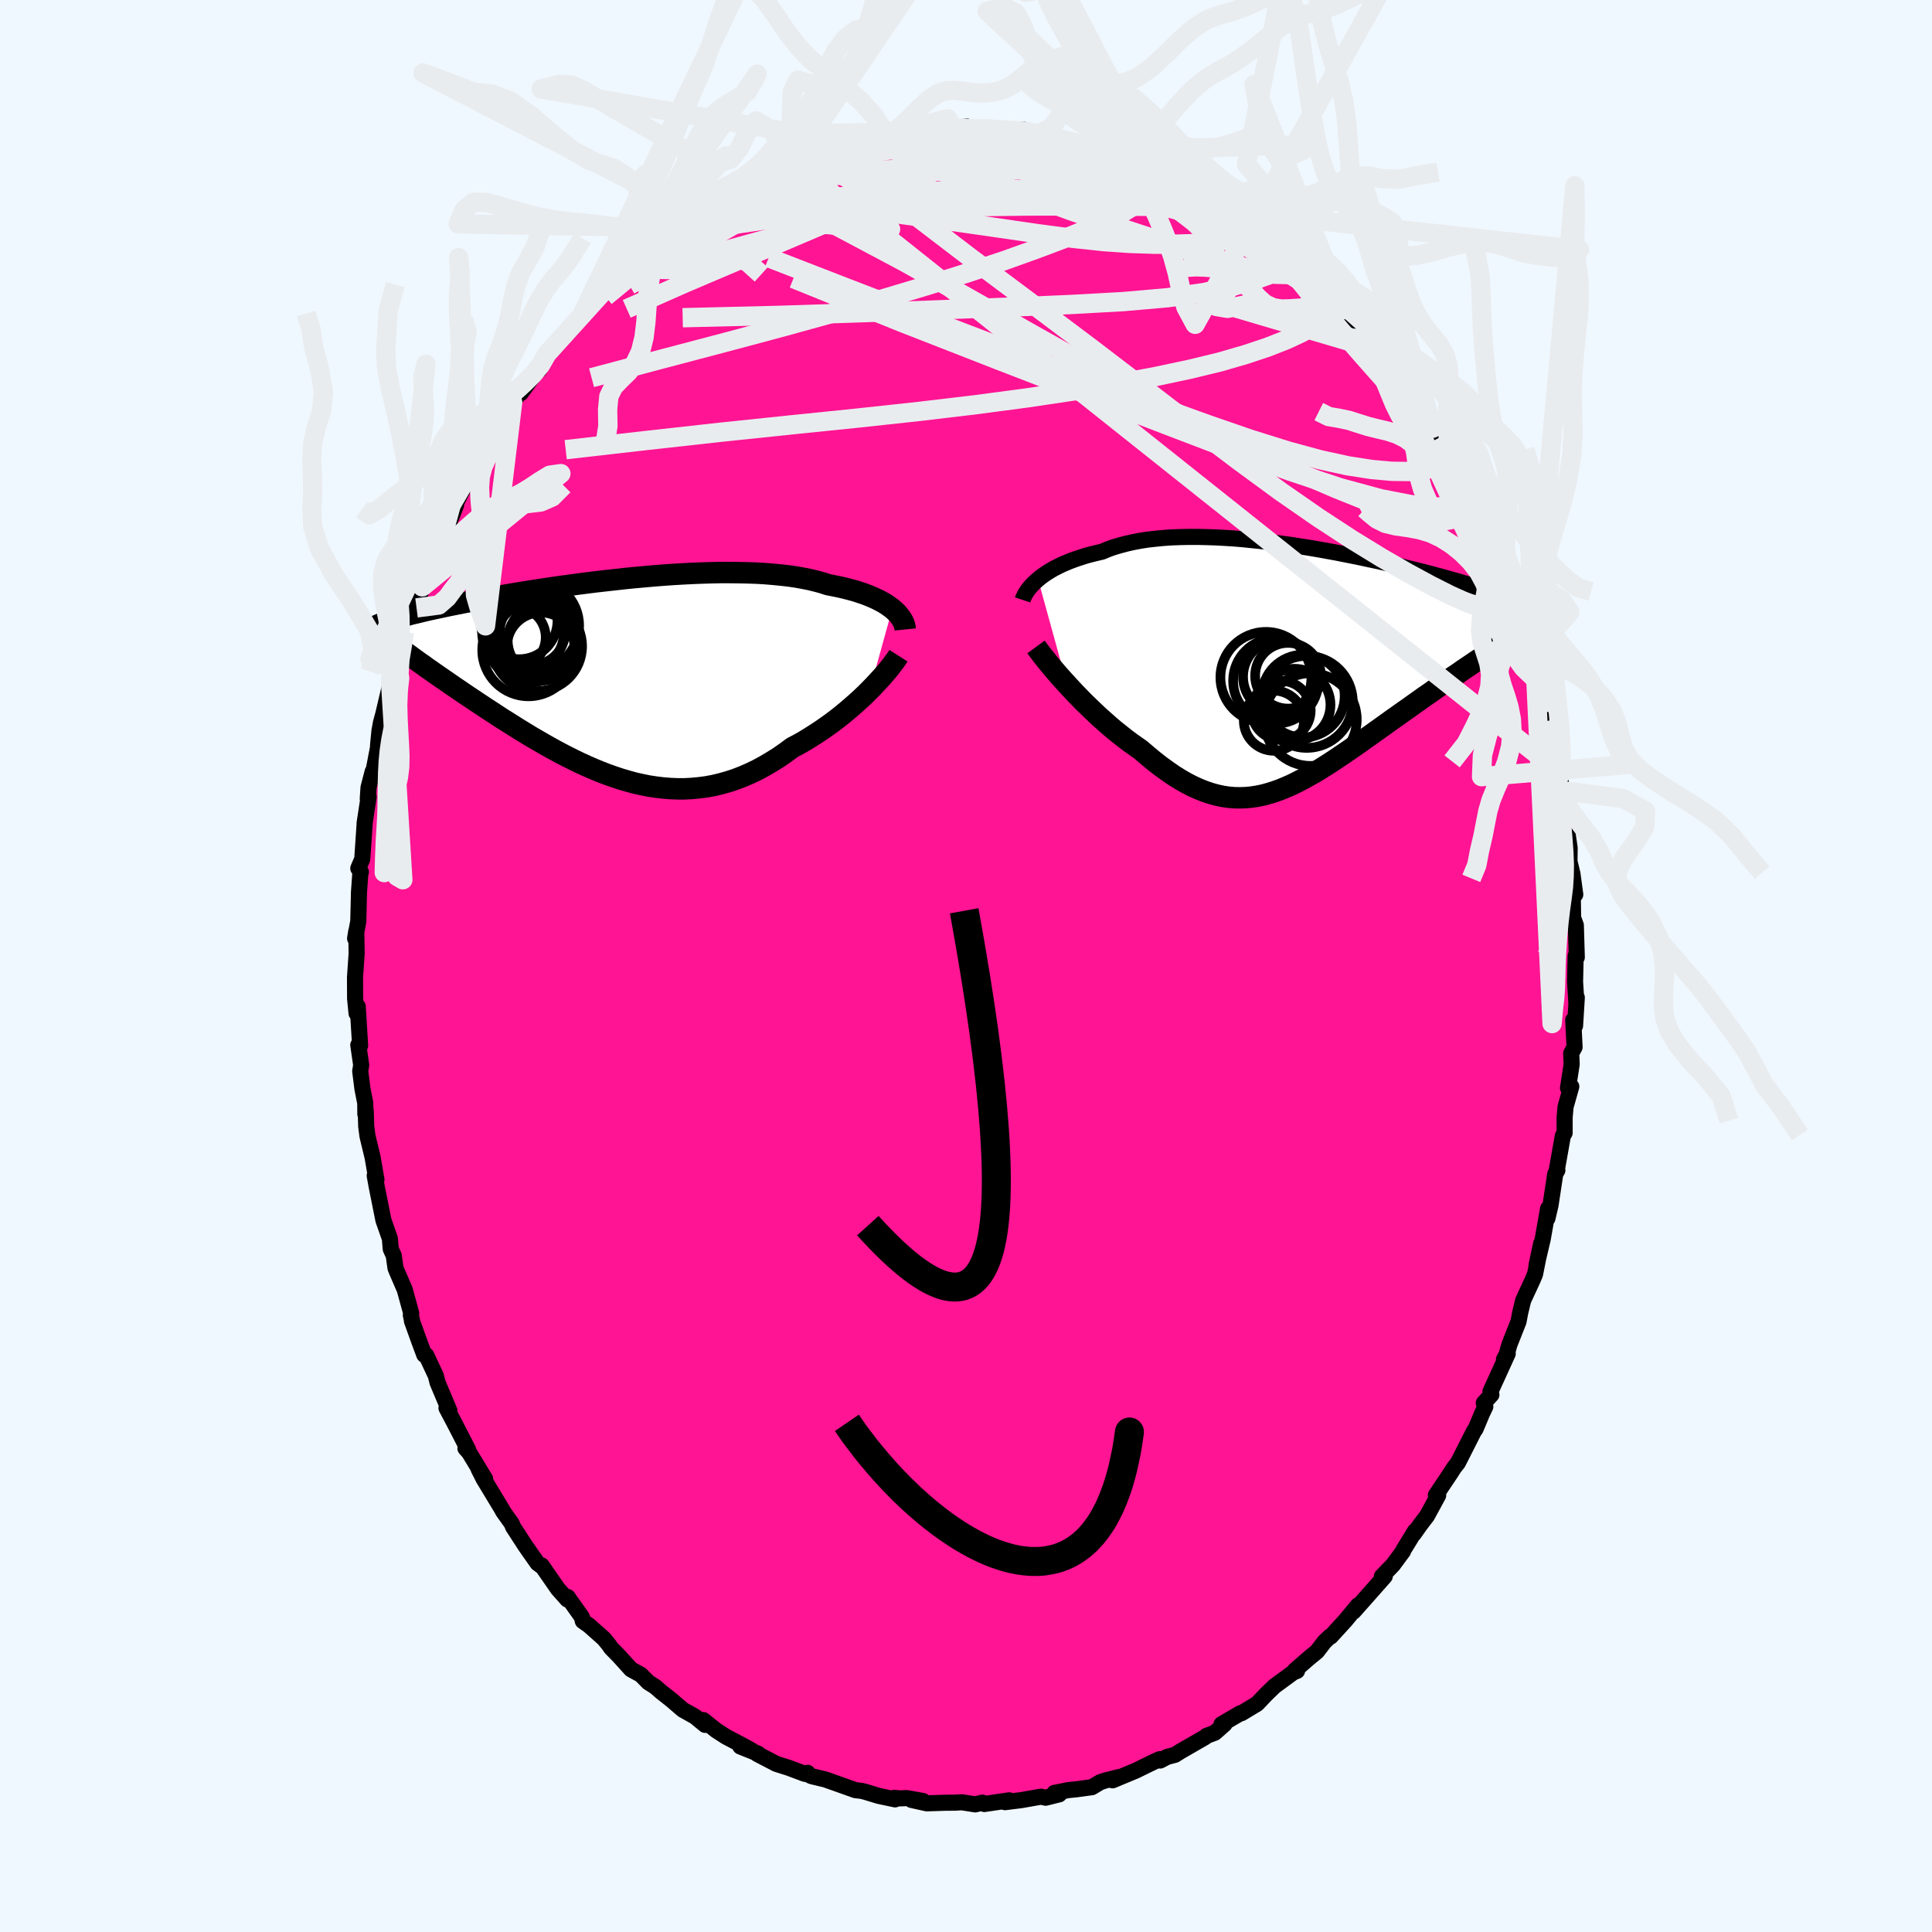 
  <svg viewBox="-100 -100 200 200" xmlns="http://www.w3.org/2000/svg" width="500" height="500" id="face-svg">
    <defs>
      <clipPath id="leftEyeClipPath">
        <polyline points="28.78,-7.2 28.51,-7.4 28.21,-7.61 27.89,-7.81 27.54,-8 27.17,-8.19 26.77,-8.37 26.34,-8.55 25.9,-8.72 25.42,-8.88 24.93,-9.04 24.41,-9.18 23.87,-9.32 23.31,-9.45 22.72,-9.57 22.11,-9.69 21.53,-9.88 20.9,-10.05 20.24,-10.21 19.54,-10.35 18.81,-10.48 18.05,-10.59 17.25,-10.68 16.43,-10.76 15.58,-10.83 14.7,-10.88 13.81,-10.91 12.89,-10.93 11.95,-10.94 10.99,-10.94 10.03,-10.92 9.04,-10.89 8.05,-10.85 7.06,-10.8 6.05,-10.74 5.05,-10.67 4.04,-10.59 3.04,-10.5 2.03,-10.41 1.04,-10.31 0.05,-10.2 -0.93,-10.09 -1.9,-9.98 -2.85,-9.86 -3.79,-9.74 -4.72,-9.61 -5.63,-9.49 -6.52,-9.36 -7.39,-9.23 -8.24,-9.1 -9.06,-8.97 -9.87,-8.84 -10.65,-8.71 -11.41,-8.58 -12.14,-8.45 -12.85,-8.33 -13.54,-8.2 -14.2,-8.08 -14.84,-7.96 -15.45,-7.85 -16.04,-7.73 -16.6,-7.62 -17.15,-7.51 -17.67,-7.4 -18.17,-7.29 -18.65,-7.19 -19.11,-7.09 -19.55,-6.99 -19.97,-6.89 -20.37,-6.79 -20.76,-6.7 -21.13,-6.61 -21.47,-6.51 -21.8,-6.43 -22.12,-6.34 -22.41,-6.25 -22.7,-6.17 -22.96,-6.09 -23.21,-6 -23.44,-5.92 -20.71,-2.02 -20.39,-1.79 -20.06,-1.55 -19.71,-1.31 -19.36,-1.05 -18.99,-0.8 -18.61,-0.53 -18.22,-0.26 -17.82,0.02 -17.41,0.3 -16.99,0.59 -16.56,0.89 -16.11,1.19 -15.66,1.5 -15.2,1.81 -14.72,2.13 -14.23,2.46 -13.73,2.79 -13.22,3.13 -12.69,3.47 -12.16,3.82 -11.61,4.18 -11.05,4.53 -10.48,4.89 -9.89,5.26 -9.3,5.62 -8.7,5.99 -8.08,6.35 -7.46,6.71 -6.83,7.07 -6.18,7.43 -5.53,7.78 -4.87,8.12 -4.21,8.45 -3.53,8.78 -2.85,9.09 -2.16,9.39 -1.46,9.68 -0.76,9.95 -0.05,10.2 0.67,10.44 1.39,10.65 2.11,10.85 2.84,11.01 3.57,11.16 4.31,11.27 5.05,11.36 5.8,11.42 6.54,11.45 7.29,11.45 8.04,11.41 8.79,11.34 9.55,11.24 10.3,11.1 11.05,10.92 11.8,10.71 12.56,10.46 13.31,10.17 14.05,9.85 14.8,9.49 15.54,9.09 16.27,8.66 17.01,8.2 17.73,7.7 18.45,7.17 19.06,6.85 19.66,6.51 20.25,6.15 20.83,5.78 21.41,5.4 21.97,5.01 22.53,4.61 23.07,4.2 23.6,3.78 24.12,3.35 24.62,2.92 25.11,2.49 25.58,2.06 26.03,1.63 26.46,1.2" />
      </clipPath>
      <clipPath id="rightEyeClipPath">
        <polyline points="-27.12,-9.01 -26.84,-9.24 -26.53,-9.47 -26.2,-9.69 -25.85,-9.91 -25.47,-10.13 -25.07,-10.33 -24.65,-10.54 -24.2,-10.73 -23.74,-10.92 -23.25,-11.1 -22.74,-11.27 -22.21,-11.44 -21.66,-11.59 -21.09,-11.73 -20.49,-11.87 -19.92,-12.11 -19.31,-12.33 -18.66,-12.52 -17.99,-12.7 -17.28,-12.86 -16.54,-13 -15.77,-13.12 -14.97,-13.21 -14.15,-13.29 -13.3,-13.35 -12.43,-13.38 -11.54,-13.4 -10.64,-13.4 -9.71,-13.38 -8.78,-13.35 -7.83,-13.3 -6.87,-13.24 -5.9,-13.16 -4.93,-13.06 -3.95,-12.96 -2.97,-12.84 -2,-12.71 -1.02,-12.58 -0.05,-12.43 0.91,-12.28 1.86,-12.12 2.8,-11.95 3.74,-11.78 4.65,-11.6 5.56,-11.42 6.44,-11.24 7.31,-11.05 8.16,-10.87 8.99,-10.68 9.8,-10.49 10.59,-10.31 11.35,-10.12 12.09,-9.94 12.81,-9.76 13.5,-9.58 14.17,-9.4 14.81,-9.23 15.43,-9.05 16.03,-8.89 16.6,-8.72 17.15,-8.56 17.67,-8.4 18.17,-8.24 18.65,-8.09 19.11,-7.94 19.55,-7.79 19.96,-7.65 20.36,-7.5 20.73,-7.36 21.09,-7.23 21.43,-7.09 21.74,-6.96 22.04,-6.83 22.32,-6.7 22.58,-6.58 22.82,-6.45 23.04,-6.33 23.25,-6.21 23.44,-6.09 19.91,-1.67 19.51,-1.4 19.09,-1.12 18.67,-0.84 18.23,-0.55 17.79,-0.25 17.33,0.06 16.87,0.37 16.4,0.7 15.92,1.02 15.43,1.36 14.94,1.7 14.44,2.05 13.93,2.4 13.42,2.77 12.89,3.13 12.36,3.51 11.82,3.89 11.28,4.28 10.72,4.67 10.16,5.07 9.59,5.47 9.02,5.88 8.45,6.29 7.87,6.7 7.29,7.12 6.7,7.53 6.12,7.95 5.53,8.36 4.95,8.76 4.36,9.16 3.77,9.56 3.18,9.95 2.6,10.32 2.01,10.69 1.43,11.04 0.84,11.37 0.26,11.69 -0.32,11.99 -0.91,12.28 -1.49,12.53 -2.07,12.77 -2.66,12.98 -3.24,13.16 -3.83,13.32 -4.41,13.44 -5,13.53 -5.6,13.59 -6.19,13.61 -6.79,13.6 -7.39,13.55 -8,13.46 -8.61,13.33 -9.23,13.16 -9.86,12.95 -10.49,12.7 -11.13,12.41 -11.77,12.08 -12.43,11.7 -13.09,11.29 -13.75,10.83 -14.43,10.34 -15.11,9.81 -15.8,9.24 -16.5,8.64 -17.04,8.26 -17.58,7.88 -18.12,7.47 -18.65,7.05 -19.19,6.62 -19.72,6.17 -20.24,5.71 -20.76,5.25 -21.27,4.77 -21.77,4.29 -22.27,3.81 -22.75,3.32 -23.22,2.84 -23.68,2.35 -24.12,1.87" />
      </clipPath>
      <filter id="fuzzy">
        <feTurbulence id="turbulence" baseFrequency="0.05" numOctaves="3" type="noise" result="noise" />
        <feDisplacementMap in="SourceGraphic" in2="noise" scale="2" />
      </filter>
      <linearGradient id="rainbowGradient" x1="0%" y1="0%" x2="100%" y2="0%">
        <stop offset="0%" style="stop-color: rgb(185, 55, 55); stop-opacity: 1" />
        <stop offset="50%" style="stop-color: rgb(233, 236, 239); stop-opacity: 1" />
        <stop offset="100%" style="stop-color: rgb(128, 128, 128); stop-opacity: 1" />
      </linearGradient>
    </defs>
    <rect x="-100" y="-100" width="100%" height="100%" fill="rgb(240, 248, 255)" />
    <polyline id="faceContour" points="63.05,1.65 63.13,2.89 63.19,3.89 63.23,3.27 63.05,6.19 62.86,5.59 63,8.4 62.65,9.04 62.7,10.17 62.32,12.63 62.66,12.48 62.07,14.56 61.97,15.66 61.97,17.28 61.79,17.57 61.16,21.11 61.22,21.14 61,21.53 60.51,24.76 60.19,26.13 60.26,25.11 59.7,28.28 59.06,31 59.54,28.72 58.91,31.89 58.68,32.45 57.68,34.61 57.37,35.89 57.2,36.8 56.26,39.18 55.97,40.2 55.69,40.73 56.08,40.13 54.29,44.06 54.39,44.38 53.6,45.24 53.76,45.62 53.42,46.33 52.75,47.93 52.57,48.18 50.93,51.42 50.52,51.94 50.23,52.4 48.64,54.78 48.88,54.8 47.72,56.93 47.03,57.83 46.36,58.78 46.48,58.5 45.28,60.46 45.24,60.59 44.19,62.01 43.05,63.19 43.35,63.18 41.39,65.4 40.12,66.83 40.57,66.19 39.26,67.77 37.75,69.42 37.7,69.39 37.13,69.93 36.33,70.97 35.52,71.63 34.04,72.92 34.27,72.97 33.89,73.12 31.94,74.55 31.09,75.37 30.13,76.38 28.52,77.35 28.41,77.35 26.45,78.49 26.76,78.49 25.76,79.37 24.89,79.7 24.77,79.82 22.22,81.29 21.63,81.66 20.83,81.87 20.1,82.25 20.05,82.11 19.39,82.41 17.57,83.3 15.17,84.3 15.79,83.97 14.41,84.32 13.88,84.5 13.03,85.01 11.41,85.23 10.6,85.31 9.15,85.6 9.65,85.75 8.24,86.1 7.76,85.99 5.72,86.35 4.04,86.56 4.48,86.37 1.9,86.75 1.69,86.61 0.96,86.79 -0.43,86.57 -1.11,86.61 -2.15,86.62 -4.06,86.68 -5.64,86.33 -4.45,86.44 -6.13,86.14 -6.89,86.17 -7.4,86.11 -7.34,86.27 -9.04,85.91 -10.42,85.49 -10.82,85.39 -11.44,85.32 -14.56,84.21 -15.99,83.87 -16.37,83.67 -16.4,83.52 -16.68,83.63 -18.36,83 -19.63,82.6 -21.61,81.57 -21.54,81.53 -23.36,80.8 -22.15,81.23 -22.97,80.77 -24.85,79.78 -25.87,79.12 -27.2,78.06 -27.01,78.56 -28.04,77.71 -29.32,76.99 -30.53,75.95 -31.55,75.15 -32.19,74.59 -32.88,74.16 -33.66,73.37 -34.68,72.81 -35.9,71.46 -36.74,70.6 -37,70.23 -37.48,69.64 -39.02,68.27 -39.67,67.81 -39.77,67.39 -41.24,65.32 -41.27,65.58 -42.24,64.49 -43.01,63.38 -43.93,62.05 -43.97,62.11 -44.36,61.82 -45.62,60.02 -46.89,58.06 -47.03,57.71 -47.91,56.48 -48.03,56.25 -49.94,53.09 -50.46,52.06 -49.78,53.1 -51.43,50.37 -51.82,49.93 -51.55,50.05 -52.97,47.29 -53.78,45.76 -53.48,46.03 -54.71,43.11 -54.88,42.42 -55.88,40.29 -56.08,40.25 -56.58,38.91 -57.36,36.74 -57.33,36.8 -57.47,36.14 -57.43,35.95 -58.1,33.51 -58.95,31.54 -59.06,31.26 -59.24,29.98 -59.55,29.3 -59.64,28.22 -60.31,26.31 -61,22.86 -61.21,21.7 -61.03,22.12 -61.43,19.8 -61.96,17.6 -62.09,16.61 -62.14,14.96 -62.18,15.33 -62.19,14.19 -62.48,12.71 -62.71,10.89 -62.61,10.26 -62.91,8.18 -62.72,8.24 -62.97,4.19 -63.09,4.9 -63.24,3.37 -63.25,1.18 -63.08,-1.3 -63.12,-3.6 -63.24,-2.85 -62.91,-4.63 -62.86,-6.75 -62.84,-7.6 -62.7,-9.61 -62.64,-9.73 -62.91,-10.11 -62.5,-11.07 -62.25,-14.75 -62.26,-14.76 -61.84,-17.51 -61.93,-17.3 -61.85,-18.48 -61.42,-20.13 -61.46,-19.53 -60.57,-24.17 -60.87,-22.78 -60.72,-24.33 -60.57,-25.17 -60.32,-26.09 -59.22,-30.76 -59.57,-29.42 -58.89,-31.31 -58.15,-33.54 -58.13,-34.58 -57.6,-35.24 -56.88,-37.07 -56.29,-39.25 -56.3,-39.85 -55.21,-41.76 -55.67,-40.82 -54.94,-42.78 -54.07,-44.86 -53.57,-45.69 -52.79,-47.71 -52.97,-47.57 -51.91,-49.69 -51.37,-50.24 -51.27,-50.69 -50.46,-52.42 -50.36,-52.34 -49.59,-53.88 -49.07,-54.7 -47.79,-57.06 -47.33,-57.52 -46.93,-58.36 -46.3,-59.22 -46.08,-59.31 -44.24,-61.85 -44.19,-61.7 -43.37,-63.38 -42.77,-63.99 -40.84,-65.95 -42.13,-64.68 -40.47,-66.55 -38.68,-68.67 -39.68,-67.58 -37.04,-70.3 -36.15,-71.3 -36.76,-70.35 -34.64,-72.75 -35.1,-72.44 -32.73,-74.32 -33.95,-73.12 -31.84,-74.84 -31.53,-75.2 -30.78,-75.69 -29.88,-76.41 -29.36,-76.65 -27.84,-77.74 -27.52,-78.1 -25.56,-79.4 -24.85,-79.87 -23.78,-80.33 -22.13,-81.11 -22.82,-80.96 -20.13,-82.19 -19.36,-82.7 -17.94,-83.09 -18.61,-83.01 -16.85,-83.49 -16.96,-83.73 -15.72,-83.95 -14.99,-84.33 -14.17,-84.65 -12.75,-84.99 -12.59,-85.07 -10.13,-85.71 -8.82,-86.08 -7.8,-85.91 -8.6,-85.85 -6.3,-86.18 -5.89,-86.24 -5.14,-86.43 -2.32,-86.58 -1.95,-86.75 -2.15,-86.79 -1.38,-86.65 0.03,-86.91 1.04,-86.68 1.92,-86.71 3.35,-86.44 5.61,-86.56 5.95,-86.36 5.36,-86.57 6.03,-86.56 7.46,-86.11 9.26,-85.87 9.38,-85.68 10.32,-85.48 11.81,-85.11 14.3,-84.64 13.36,-84.76 13.62,-84.59 16.97,-83.52 15.08,-84.41 18.14,-83.05 19.78,-82.48 18.51,-82.96 20.6,-81.8 21.78,-81.47 21.71,-81.53 23.16,-80.58 24.61,-79.83 24.93,-79.83 25.79,-78.94 27.75,-77.73 27.35,-78.17 27.94,-77.79 29.23,-76.64 30.62,-75.77 31.97,-74.88 30.89,-75.48 32.42,-74.45 34.85,-72.2 35.03,-72.25 34.54,-72.76 35.87,-71.21 36.44,-70.82 37.71,-69.33 39.22,-67.95 39.95,-67.17 40.86,-65.98 40.51,-66.61 41.58,-65.34 42.3,-64.39 44.07,-62.25 42.83,-63.73 45.37,-60.16 44.64,-61.14 46.77,-58.56 46.21,-59.21 47.22,-57.84 48.29,-55.66 48.06,-56.12 48.89,-54.64 49.46,-53.78 50.13,-52.66 50.85,-51.36 51.32,-50.39 51.11,-50.69 52.98,-47.15 52.24,-48.26 53.77,-45.59 53.92,-44.55 54.5,-43.68 55.63,-40.45 56.28,-39.62 56.35,-39.08 57.04,-37.23 56.95,-37.6 57.83,-35.15 57.97,-34.73 58.58,-32.04 58.55,-31.8 59.21,-30.39 59.49,-29.08 59.67,-28.96 59.93,-26.38 60.39,-25.41 61.06,-22.42 60.98,-21.99 61.5,-20.08 61.52,-18.75 61.36,-20.12 61.75,-18.15 62.02,-15.16 62.18,-14.35 62.49,-12.22 62.47,-10.83 62.78,-9.54 63.07,-7.4 62.73,-8.68 62.8,-8.14 62.85,-4.99 63.13,-4.22 63.23,-0.9 63.11,-1.04 63.05,1.65 63.13,2.89" fill="rgb(255, 20, 147)" stroke="black" stroke-width="1.667" stroke-linejoin="round" filter="url(#fuzzy)" />
    <g transform="translate(34.58 -31.02)">
      <polyline id="rightCountour" points="-27.12,-9.01 -26.84,-9.24 -26.53,-9.47 -26.2,-9.69 -25.85,-9.91 -25.47,-10.13 -25.07,-10.33 -24.65,-10.54 -24.2,-10.73 -23.74,-10.92 -23.25,-11.1 -22.74,-11.27 -22.21,-11.44 -21.66,-11.59 -21.09,-11.73 -20.49,-11.87 -19.92,-12.11 -19.31,-12.33 -18.66,-12.52 -17.99,-12.7 -17.28,-12.86 -16.54,-13 -15.77,-13.12 -14.97,-13.21 -14.15,-13.29 -13.3,-13.35 -12.43,-13.38 -11.54,-13.4 -10.64,-13.4 -9.71,-13.38 -8.78,-13.35 -7.83,-13.3 -6.87,-13.24 -5.9,-13.16 -4.93,-13.06 -3.95,-12.96 -2.97,-12.84 -2,-12.71 -1.02,-12.58 -0.05,-12.43 0.91,-12.28 1.86,-12.12 2.8,-11.95 3.74,-11.78 4.65,-11.6 5.56,-11.42 6.44,-11.24 7.31,-11.05 8.16,-10.87 8.99,-10.68 9.8,-10.49 10.59,-10.31 11.35,-10.12 12.09,-9.94 12.81,-9.76 13.5,-9.58 14.17,-9.4 14.81,-9.23 15.43,-9.05 16.03,-8.89 16.6,-8.72 17.15,-8.56 17.67,-8.4 18.17,-8.24 18.65,-8.09 19.11,-7.94 19.55,-7.79 19.96,-7.65 20.36,-7.5 20.73,-7.36 21.09,-7.23 21.43,-7.09 21.74,-6.96 22.04,-6.83 22.32,-6.7 22.58,-6.58 22.82,-6.45 23.04,-6.33 23.25,-6.21 23.44,-6.09 19.91,-1.67 19.51,-1.4 19.09,-1.12 18.67,-0.84 18.23,-0.55 17.79,-0.25 17.33,0.06 16.87,0.37 16.4,0.7 15.92,1.02 15.43,1.36 14.94,1.7 14.44,2.05 13.93,2.4 13.42,2.77 12.89,3.13 12.36,3.51 11.82,3.89 11.28,4.28 10.72,4.67 10.16,5.07 9.59,5.47 9.02,5.88 8.45,6.29 7.87,6.7 7.29,7.12 6.7,7.53 6.12,7.95 5.53,8.36 4.95,8.76 4.36,9.16 3.77,9.56 3.18,9.95 2.6,10.32 2.01,10.69 1.43,11.04 0.84,11.37 0.26,11.69 -0.32,11.99 -0.91,12.28 -1.49,12.53 -2.07,12.77 -2.66,12.98 -3.24,13.16 -3.83,13.32 -4.41,13.44 -5,13.53 -5.6,13.59 -6.19,13.61 -6.79,13.6 -7.39,13.55 -8,13.46 -8.61,13.33 -9.23,13.16 -9.86,12.95 -10.49,12.7 -11.13,12.41 -11.77,12.08 -12.43,11.7 -13.09,11.29 -13.75,10.83 -14.43,10.34 -15.11,9.81 -15.8,9.24 -16.5,8.64 -17.04,8.26 -17.58,7.88 -18.12,7.47 -18.65,7.05 -19.19,6.62 -19.72,6.17 -20.24,5.71 -20.76,5.25 -21.27,4.77 -21.77,4.29 -22.27,3.81 -22.75,3.32 -23.22,2.84 -23.68,2.35 -24.12,1.87" fill="white" stroke="white" stroke-width="0" stroke-linejoin="round" filter="url(#fuzzy)" />
    </g>
    <g transform="translate(-36.41 -29.79)">
      <polyline id="leftCountour" points="28.78,-7.2 28.51,-7.4 28.21,-7.61 27.89,-7.81 27.54,-8 27.17,-8.19 26.77,-8.37 26.34,-8.55 25.9,-8.72 25.42,-8.88 24.93,-9.04 24.41,-9.18 23.87,-9.32 23.31,-9.45 22.72,-9.57 22.11,-9.69 21.53,-9.88 20.9,-10.05 20.24,-10.21 19.54,-10.35 18.81,-10.48 18.05,-10.59 17.25,-10.68 16.43,-10.76 15.58,-10.83 14.7,-10.88 13.81,-10.91 12.89,-10.93 11.95,-10.94 10.99,-10.94 10.03,-10.92 9.04,-10.89 8.05,-10.85 7.06,-10.8 6.05,-10.74 5.05,-10.67 4.04,-10.59 3.04,-10.5 2.03,-10.41 1.04,-10.31 0.05,-10.2 -0.93,-10.09 -1.9,-9.98 -2.85,-9.86 -3.79,-9.74 -4.72,-9.61 -5.63,-9.49 -6.52,-9.36 -7.39,-9.23 -8.24,-9.1 -9.06,-8.97 -9.87,-8.84 -10.65,-8.71 -11.41,-8.58 -12.14,-8.45 -12.85,-8.33 -13.54,-8.2 -14.2,-8.08 -14.84,-7.96 -15.45,-7.85 -16.04,-7.73 -16.6,-7.62 -17.15,-7.51 -17.67,-7.4 -18.17,-7.29 -18.65,-7.19 -19.11,-7.09 -19.55,-6.99 -19.97,-6.89 -20.37,-6.79 -20.76,-6.7 -21.13,-6.61 -21.47,-6.51 -21.8,-6.43 -22.12,-6.34 -22.41,-6.25 -22.7,-6.17 -22.96,-6.09 -23.21,-6 -23.44,-5.92 -20.71,-2.02 -20.39,-1.79 -20.06,-1.55 -19.71,-1.31 -19.36,-1.05 -18.99,-0.8 -18.61,-0.53 -18.22,-0.26 -17.82,0.02 -17.41,0.3 -16.99,0.59 -16.56,0.89 -16.11,1.19 -15.66,1.5 -15.2,1.81 -14.72,2.13 -14.23,2.46 -13.73,2.79 -13.22,3.13 -12.69,3.47 -12.16,3.82 -11.61,4.18 -11.05,4.53 -10.48,4.89 -9.89,5.26 -9.3,5.62 -8.7,5.99 -8.08,6.35 -7.46,6.71 -6.83,7.07 -6.18,7.43 -5.53,7.78 -4.87,8.12 -4.21,8.45 -3.53,8.78 -2.85,9.09 -2.16,9.39 -1.46,9.68 -0.76,9.95 -0.05,10.2 0.67,10.44 1.39,10.65 2.11,10.85 2.84,11.01 3.57,11.16 4.31,11.27 5.05,11.36 5.8,11.42 6.54,11.45 7.29,11.45 8.04,11.41 8.79,11.34 9.55,11.24 10.3,11.1 11.05,10.92 11.8,10.71 12.56,10.46 13.31,10.17 14.05,9.85 14.8,9.49 15.54,9.09 16.27,8.66 17.01,8.2 17.73,7.7 18.45,7.17 19.06,6.85 19.66,6.51 20.25,6.15 20.83,5.78 21.41,5.4 21.97,5.01 22.53,4.61 23.07,4.2 23.6,3.78 24.12,3.35 24.62,2.92 25.11,2.49 25.58,2.06 26.03,1.63 26.46,1.2" fill="white" stroke="white" stroke-width="0" stroke-linejoin="round" filter="url(#fuzzy)" />
    </g>
    <g transform="translate(34.58 -31.02)">
      <polyline id="rightUpper" points="-28.72,-6.88 -28.66,-7.06 -28.57,-7.25 -28.47,-7.45 -28.34,-7.66 -28.2,-7.88 -28.03,-8.1 -27.83,-8.33 -27.62,-8.55 -27.38,-8.78 -27.12,-9.01 -26.84,-9.24 -26.53,-9.47 -26.2,-9.69 -25.85,-9.91 -25.47,-10.13 -25.07,-10.33 -24.65,-10.54 -24.2,-10.73 -23.74,-10.92 -23.25,-11.1 -22.74,-11.27 -22.21,-11.44 -21.66,-11.59 -21.09,-11.73 -20.49,-11.87 -19.92,-12.11 -19.31,-12.33 -18.66,-12.52 -17.99,-12.7 -17.28,-12.86 -16.54,-13 -15.77,-13.12 -14.97,-13.21 -14.15,-13.29 -13.3,-13.35 -12.43,-13.38 -11.54,-13.4 -10.64,-13.4 -9.71,-13.38 -8.78,-13.35 -7.83,-13.3 -6.87,-13.24 -5.9,-13.16 -4.93,-13.06 -3.95,-12.96 -2.97,-12.84 -2,-12.71 -1.02,-12.58 -0.05,-12.43 0.91,-12.28 1.86,-12.12 2.8,-11.95 3.74,-11.78 4.65,-11.6 5.56,-11.42 6.44,-11.24 7.31,-11.05 8.16,-10.87 8.99,-10.68 9.8,-10.49 10.59,-10.31 11.35,-10.12 12.09,-9.94 12.81,-9.76 13.5,-9.58 14.17,-9.4 14.81,-9.23 15.43,-9.05 16.03,-8.89 16.6,-8.72 17.15,-8.56 17.67,-8.4 18.17,-8.24 18.65,-8.09 19.11,-7.94 19.55,-7.79 19.96,-7.65 20.36,-7.5 20.73,-7.36 21.09,-7.23 21.43,-7.09 21.74,-6.96 22.04,-6.83 22.32,-6.7 22.58,-6.58 22.82,-6.45 23.04,-6.33 23.25,-6.21 23.44,-6.09 23.61,-5.98 23.77,-5.86 23.91,-5.75 24.03,-5.63 24.14,-5.52 24.24,-5.41 24.32,-5.3 24.39,-5.19 24.44,-5.09 24.48,-4.98" fill="none" stroke="black" stroke-width="1.667" stroke-linejoin="round" filter="url(#fuzzy)" />
      <polyline id="rightLower" points="-27.33,-2.01 -27.14,-1.75 -26.92,-1.45 -26.66,-1.11 -26.37,-0.75 -26.06,-0.36 -25.71,0.06 -25.35,0.49 -24.96,0.94 -24.55,1.4 -24.12,1.87 -23.68,2.35 -23.22,2.84 -22.75,3.32 -22.27,3.81 -21.77,4.29 -21.27,4.77 -20.76,5.25 -20.24,5.71 -19.72,6.17 -19.19,6.62 -18.65,7.05 -18.12,7.47 -17.58,7.88 -17.04,8.26 -16.5,8.64 -15.8,9.24 -15.11,9.81 -14.43,10.34 -13.75,10.83 -13.09,11.29 -12.43,11.7 -11.77,12.08 -11.13,12.41 -10.49,12.7 -9.86,12.95 -9.23,13.16 -8.61,13.33 -8,13.46 -7.39,13.55 -6.79,13.6 -6.19,13.61 -5.6,13.59 -5,13.53 -4.41,13.44 -3.83,13.32 -3.24,13.16 -2.66,12.98 -2.07,12.77 -1.49,12.53 -0.91,12.28 -0.32,11.99 0.26,11.69 0.84,11.37 1.43,11.04 2.01,10.69 2.6,10.32 3.18,9.95 3.77,9.56 4.36,9.16 4.95,8.76 5.53,8.36 6.12,7.95 6.7,7.53 7.29,7.12 7.87,6.7 8.45,6.29 9.02,5.88 9.59,5.47 10.16,5.07 10.72,4.67 11.28,4.28 11.82,3.89 12.36,3.51 12.89,3.13 13.42,2.77 13.93,2.4 14.44,2.05 14.94,1.7 15.43,1.36 15.92,1.02 16.4,0.7 16.87,0.37 17.33,0.06 17.79,-0.25 18.23,-0.55 18.67,-0.84 19.09,-1.12 19.51,-1.4 19.91,-1.67 20.3,-1.93 20.69,-2.19 21.06,-2.44 21.42,-2.68 21.76,-2.91 22.1,-3.14 22.42,-3.36 22.74,-3.57 23.04,-3.78 23.33,-3.98" fill="none" stroke="black" stroke-width="2.222" stroke-linejoin="round" filter="url(#fuzzy)" />
      <circle r="3.114" cx="-2.707" cy="5.628" stroke="black" fill="none" stroke-width="1.0" filter="url(#fuzzy)" clip-path="url(#rightEyeClipPath)" /><circle r="3.834" cx="-2.067" cy="1.073" stroke="black" fill="none" stroke-width="1.0" filter="url(#fuzzy)" clip-path="url(#rightEyeClipPath)" /><circle r="3.402" cx="-1.247" cy="0.973" stroke="black" fill="none" stroke-width="1.0" filter="url(#fuzzy)" clip-path="url(#rightEyeClipPath)" /><circle r="3.06" cx="-1.957" cy="4.563" stroke="black" fill="none" stroke-width="1.0" filter="url(#fuzzy)" clip-path="url(#rightEyeClipPath)" /><circle r="4.416" cx="-2.512" cy="1.508" stroke="black" fill="none" stroke-width="1.0" filter="url(#fuzzy)" clip-path="url(#rightEyeClipPath)" /><circle r="4.71" cx="-3.532" cy="1.143" stroke="black" fill="none" stroke-width="1.0" filter="url(#fuzzy)" clip-path="url(#rightEyeClipPath)" /><circle r="4.282" cx="0.338" cy="3.078" stroke="black" fill="none" stroke-width="1.0" filter="url(#fuzzy)" clip-path="url(#rightEyeClipPath)" /><circle r="4.762" cx="0.693" cy="3.678" stroke="black" fill="none" stroke-width="1.0" filter="url(#fuzzy)" clip-path="url(#rightEyeClipPath)" /><circle r="3.732" cx="-0.582" cy="3.983" stroke="black" fill="none" stroke-width="1.0" filter="url(#fuzzy)" clip-path="url(#rightEyeClipPath)" /><circle r="4.798" cx="1.073" cy="5.508" stroke="black" fill="none" stroke-width="1.0" filter="url(#fuzzy)" clip-path="url(#rightEyeClipPath)" />
      </g>
    <g transform="translate(-36.41 -29.79)">
      <polyline id="leftUpper" points="30.12,-5.05 30.1,-5.25 30.05,-5.47 29.98,-5.68 29.88,-5.9 29.76,-6.12 29.61,-6.33 29.44,-6.55 29.25,-6.77 29.03,-6.98 28.78,-7.2 28.51,-7.4 28.21,-7.61 27.89,-7.81 27.54,-8 27.17,-8.19 26.77,-8.37 26.34,-8.55 25.9,-8.72 25.42,-8.88 24.93,-9.04 24.41,-9.18 23.87,-9.32 23.31,-9.45 22.72,-9.57 22.11,-9.69 21.53,-9.88 20.9,-10.05 20.24,-10.21 19.54,-10.35 18.81,-10.48 18.05,-10.59 17.25,-10.68 16.43,-10.76 15.58,-10.83 14.7,-10.88 13.81,-10.91 12.89,-10.93 11.95,-10.94 10.99,-10.94 10.03,-10.92 9.04,-10.89 8.05,-10.85 7.06,-10.8 6.05,-10.74 5.05,-10.67 4.04,-10.59 3.04,-10.5 2.03,-10.41 1.04,-10.31 0.05,-10.2 -0.93,-10.09 -1.9,-9.98 -2.85,-9.86 -3.79,-9.74 -4.72,-9.61 -5.63,-9.49 -6.52,-9.36 -7.39,-9.23 -8.24,-9.1 -9.06,-8.97 -9.87,-8.84 -10.65,-8.71 -11.41,-8.58 -12.14,-8.45 -12.85,-8.33 -13.54,-8.2 -14.2,-8.08 -14.84,-7.96 -15.45,-7.85 -16.04,-7.73 -16.6,-7.62 -17.15,-7.51 -17.67,-7.4 -18.17,-7.29 -18.65,-7.19 -19.11,-7.09 -19.55,-6.99 -19.97,-6.89 -20.37,-6.79 -20.76,-6.7 -21.13,-6.61 -21.47,-6.51 -21.8,-6.43 -22.12,-6.34 -22.41,-6.25 -22.7,-6.17 -22.96,-6.09 -23.21,-6 -23.44,-5.92 -23.66,-5.84 -23.87,-5.77 -24.06,-5.69 -24.23,-5.61 -24.4,-5.54 -24.55,-5.47 -24.69,-5.39 -24.82,-5.32 -24.94,-5.25 -25.04,-5.18" fill="none" stroke="black" stroke-width="2.222" stroke-linejoin="round" filter="url(#fuzzy)" />
      <polyline id="leftLower" points="29.42,-2.33 29.26,-2.08 29.06,-1.8 28.83,-1.49 28.58,-1.16 28.29,-0.8 27.97,-0.43 27.63,-0.04 27.26,0.36 26.87,0.78 26.46,1.2 26.03,1.63 25.58,2.06 25.11,2.49 24.62,2.92 24.12,3.35 23.6,3.78 23.07,4.2 22.53,4.61 21.97,5.01 21.41,5.4 20.83,5.78 20.25,6.15 19.66,6.51 19.06,6.85 18.45,7.17 17.73,7.7 17.01,8.2 16.27,8.66 15.54,9.09 14.8,9.49 14.05,9.85 13.31,10.17 12.56,10.46 11.8,10.71 11.05,10.92 10.3,11.1 9.55,11.24 8.79,11.34 8.04,11.41 7.29,11.45 6.54,11.45 5.8,11.42 5.05,11.36 4.31,11.27 3.57,11.16 2.84,11.01 2.11,10.85 1.39,10.65 0.67,10.44 -0.05,10.2 -0.76,9.95 -1.46,9.68 -2.16,9.39 -2.85,9.09 -3.53,8.78 -4.21,8.45 -4.87,8.12 -5.53,7.78 -6.18,7.43 -6.83,7.07 -7.46,6.71 -8.08,6.35 -8.7,5.99 -9.3,5.62 -9.89,5.26 -10.48,4.89 -11.05,4.53 -11.61,4.18 -12.16,3.82 -12.69,3.47 -13.22,3.13 -13.73,2.79 -14.23,2.46 -14.72,2.13 -15.2,1.81 -15.66,1.5 -16.11,1.19 -16.56,0.89 -16.99,0.59 -17.41,0.3 -17.82,0.02 -18.22,-0.26 -18.61,-0.53 -18.99,-0.8 -19.36,-1.05 -19.71,-1.31 -20.06,-1.55 -20.39,-1.79 -20.71,-2.02 -21.02,-2.25 -21.32,-2.47 -21.61,-2.68 -21.88,-2.89 -22.15,-3.09 -22.4,-3.28 -22.65,-3.47 -22.88,-3.65 -23.1,-3.83 -23.32,-4" fill="none" stroke="black" stroke-width="2.222" stroke-linejoin="round" filter="url(#fuzzy)" />
      <circle r="3.148" cx="-10.242" cy="-4.235" stroke="black" fill="none" stroke-width="1.0" filter="url(#fuzzy)" clip-path="url(#leftEyeClipPath)" /><circle r="3.53" cx="-7.587" cy="-3.275" stroke="black" fill="none" stroke-width="1.0" filter="url(#fuzzy)" clip-path="url(#leftEyeClipPath)" /><circle r="4.686" cx="-8.327" cy="-5.46" stroke="black" fill="none" stroke-width="1.0" filter="url(#fuzzy)" clip-path="url(#leftEyeClipPath)" /><circle r="4.648" cx="-7.982" cy="-3.31" stroke="black" fill="none" stroke-width="1.0" filter="url(#fuzzy)" clip-path="url(#leftEyeClipPath)" /><circle r="3.978" cx="-9.857" cy="-5.945" stroke="black" fill="none" stroke-width="1.0" filter="url(#fuzzy)" clip-path="url(#leftEyeClipPath)" /><circle r="4.786" cx="-8.882" cy="-2.915" stroke="black" fill="none" stroke-width="1.0" filter="url(#fuzzy)" clip-path="url(#leftEyeClipPath)" /><circle r="3.386" cx="-8.487" cy="-4.765" stroke="black" fill="none" stroke-width="1.0" filter="url(#fuzzy)" clip-path="url(#leftEyeClipPath)" /><circle r="3.712" cx="-7.322" cy="-3.915" stroke="black" fill="none" stroke-width="1.0" filter="url(#fuzzy)" clip-path="url(#leftEyeClipPath)" /><circle r="4.24" cx="-9.447" cy="-4.79" stroke="black" fill="none" stroke-width="1.0" filter="url(#fuzzy)" clip-path="url(#leftEyeClipPath)" /><circle r="4.788" cx="-8.582" cy="-4.39" stroke="black" fill="none" stroke-width="1.0" filter="url(#fuzzy)" clip-path="url(#leftEyeClipPath)" />
    </g>
    <g id="hairs">
      <polyline points="-30.78,-75.69 -29.81,-76.25 -28.47,-76.79 -26.74,-77.35 -24.68,-77.91 -22.34,-78.43 -19.77,-78.87 -17.02,-79.23 -14.13,-79.53 -11.11,-79.78 -7.99,-80 -4.81,-80.16 -1.61,-80.28 1.58,-80.36 4.77,-80.39 7.98,-80.39 11.19,-80.39 14.37,-80.41 17.49,-80.46 20.51,-80.49" fill="none" stroke="rgb(233, 236, 239)" stroke-width="2" stroke-linejoin="round" filter="url(#fuzzy)" /><polyline points="7.46,-86.11 8.79,-85.82 9.97,-85.38 11.36,-84.8 12.91,-84.09 14.53,-83.29 16.18,-82.41 17.87,-81.44 19.63,-80.41 21.45,-79.31 23.3,-78.18 25.14,-77.02 26.93,-75.88 28.66,-74.75 30.31,-73.68 31.87,-72.66 33.34,-71.72 34.68,-70.87 35.9,-70.09 36.99,-69.36 37.97,-68.69 38.75,-68.18" fill="none" stroke="rgb(233, 236, 239)" stroke-width="2" stroke-linejoin="round" filter="url(#fuzzy)" /><polyline points="-14.17,-84.65 -12.95,-84.88 -11.51,-85.03 -9.84,-85.08 -8.1,-85 -6.34,-84.79 -4.51,-84.5 -2.57,-84.14 -0.5,-83.74 1.68,-83.3 3.9,-82.82 6.14,-82.3 8.37,-81.74 10.58,-81.17 12.78,-80.6 14.97,-80.04 17.15,-79.48 19.28,-78.94 21.33,-78.39 23.24,-77.86 24.94,-77.38 26.45,-76.99 27.89,-76.62 29.41,-76.15" fill="none" stroke="rgb(233, 236, 239)" stroke-width="2" stroke-linejoin="round" filter="url(#fuzzy)" /><polyline points="18.14,-83.05 18.91,-82.72 19.22,-82.39 19.46,-81.96 19.57,-81.44 19.47,-80.87 19.12,-80.23 18.48,-79.53 17.53,-78.79 16.23,-77.99 14.56,-77.14 12.5,-76.24 10.06,-75.26 7.22,-74.19 3.98,-73.03 0.32,-71.81 -3.78,-70.51 -8.32,-69.15 -13.34,-67.71 -18.87,-66.18 -24.93,-64.56 -31.57,-62.81 -38.76,-60.9" fill="none" stroke="rgb(233, 236, 239)" stroke-width="2" stroke-linejoin="round" filter="url(#fuzzy)" /><polyline points="-20.13,-82.19 -19.31,-82.61 -18.59,-82.91 -17.96,-83.17 -17.33,-83.42 -16.7,-83.66 -16.06,-83.89 -15.45,-84.1 -14.89,-84.26 -14.41,-84.36 -14.07,-84.37 -13.92,-84.29 -14.01,-84.1 -14.38,-83.77 -15.07,-83.3 -16.08,-82.69 -17.39,-81.94 -19,-81.05 -20.92,-80.02 -23.19,-78.88 -25.83,-77.62 -28.77,-76.26" fill="none" stroke="rgb(233, 236, 239)" stroke-width="2" stroke-linejoin="round" filter="url(#fuzzy)" /><polyline points="56.35,-39.08 56.81,-37.86 57.15,-36.93 57.45,-35.97 57.69,-35.07 57.85,-34.34 57.91,-33.85 57.85,-33.64 57.68,-33.7 57.38,-34.03 56.95,-34.65 56.36,-35.6 55.6,-36.96 54.65,-38.82 53.48,-41.26 52.07,-44.31 50.41,-47.94 48.48,-52.13 46.15,-57.06" fill="none" stroke="rgb(233, 236, 239)" stroke-width="2" stroke-linejoin="round" filter="url(#fuzzy)" /><polyline points="-8.82,-86.08 -8.01,-85.89 -6.8,-85.66 -5,-85.35 -2.72,-84.94 -0.11,-84.43 2.7,-83.83 5.61,-83.14 8.6,-82.36 11.7,-81.48 14.91,-80.53 18.15,-79.58 21.36,-78.67 24.54,-77.75 27.77,-76.73" fill="none" stroke="rgb(233, 236, 239)" stroke-width="2" stroke-linejoin="round" filter="url(#fuzzy)" /><polyline points="48.89,-54.64 49.35,-53.79 49.55,-53 49.44,-52.36 49,-51.88 48.25,-51.53 47.18,-51.3 45.79,-51.19 44.07,-51.21 41.99,-51.4 39.53,-51.78 36.65,-52.41 33.31,-53.32 29.47,-54.52 25.12,-56.02 20.24,-57.78 14.84,-59.79 8.92,-62.03 2.45,-64.5 -4.6,-67.2 -12.23,-70.14 -20.43,-73.32" fill="none" stroke="rgb(233, 236, 239)" stroke-width="2" stroke-linejoin="round" filter="url(#fuzzy)" /><polyline points="35.87,-71.21 36.53,-70.49 37.18,-69.48 37.51,-68.5 37.41,-67.66 36.89,-66.94 36,-66.26 34.76,-65.57 33.18,-64.83 31.25,-64.07 28.94,-63.3 26.25,-62.52 23.15,-61.77 19.62,-61.02 15.65,-60.28 11.22,-59.54 6.32,-58.81 0.97,-58.1 -4.85,-57.41 -11.13,-56.73 -17.88,-56.04 -25.17,-55.28 -33.02,-54.41 -41.44,-53.45" fill="none" stroke="rgb(233, 236, 239)" stroke-width="2" stroke-linejoin="round" filter="url(#fuzzy)" /><polyline points="51.32,-50.39 51.53,-49.81 51.79,-48.84 51.82,-48 51.61,-47.29 51.14,-46.69 50.4,-46.25 49.35,-46.04 47.95,-46.13 46.17,-46.52 44,-47.21 41.43,-48.17 38.46,-49.36 35.1,-50.8 31.34,-52.5 27.19,-54.48 22.66,-56.77 17.73,-59.38 12.4,-62.3 6.66,-65.52 0.47,-69.04 -6.31,-72.84 -13.91,-76.88" fill="none" stroke="rgb(233, 236, 239)" stroke-width="2" stroke-linejoin="round" filter="url(#fuzzy)" /><polyline points="1.92,-86.71 3.38,-86.56 4.5,-86.51 5.18,-86.47 5.67,-86.41 6.13,-86.3 6.61,-86.15 7.05,-85.95 7.41,-85.74 7.62,-85.52 7.63,-85.29 7.39,-85.05 6.9,-84.81 6.13,-84.55 5.12,-84.27 3.86,-83.99 2.34,-83.69 0.54,-83.39 -1.56,-83.1 -4,-82.82 -6.81,-82.52 -10.09,-82.19 -13.89,-81.77 -18.13,-81.29" fill="none" stroke="rgb(233, 236, 239)" stroke-width="2" stroke-linejoin="round" filter="url(#fuzzy)" /><polyline points="-33.95,-73.12 -32.47,-74.34 -31.48,-75.13 -30.62,-75.78 -29.76,-76.4 -28.89,-77.02 -28.04,-77.62 -27.25,-78.16 -26.57,-78.61 -26.05,-78.92 -25.73,-79.07 -25.63,-79.05 -25.78,-78.86 -26.2,-78.49 -26.91,-77.92 -27.97,-77.14 -29.4,-76.12 -31.24,-74.81 -33.55,-73.07" fill="none" stroke="rgb(233, 236, 239)" stroke-width="2" stroke-linejoin="round" filter="url(#fuzzy)" /><polyline points="-16.85,-83.49 -16.57,-83.72 -15.95,-83.95 -15.28,-84.16 -14.63,-84.33 -14.05,-84.42 -13.57,-84.43 -13.26,-84.32 -13.2,-84.08 -13.44,-83.7 -13.98,-83.18 -14.81,-82.51 -15.93,-81.71 -17.35,-80.76 -19.14,-79.63 -21.33,-78.3 -23.98,-76.75 -27.11,-74.95 -30.75,-72.84 -34.84,-70.48" fill="none" stroke="rgb(233, 236, 239)" stroke-width="2" stroke-linejoin="round" filter="url(#fuzzy)" /><polyline points="32.42,-74.45 33.71,-73.1 33.65,-72.55 32.87,-72.14 31.6,-71.63 29.86,-71.01 27.57,-70.34 24.6,-69.71 20.86,-69.18 16.29,-68.78 10.88,-68.48 4.63,-68.21 -2.47,-67.94 -10.49,-67.64 -19.45,-67.35 -29.33,-67.11" fill="none" stroke="rgb(233, 236, 239)" stroke-width="2" stroke-linejoin="round" filter="url(#fuzzy)" /><polyline points="9.38,-85.68 10.47,-85.44 11.62,-85.17 12.51,-84.93 13.13,-84.71 13.59,-84.49 13.92,-84.25 14.12,-84.01 14.15,-83.76 13.94,-83.52 13.48,-83.3 12.73,-83.11 11.67,-82.93 10.28,-82.76 8.55,-82.61 6.47,-82.47 4.02,-82.35 1.21,-82.28 -1.98,-82.27 -5.57,-82.32 -9.54,-82.46 -13.81,-82.67" fill="none" stroke="rgb(233, 236, 239)" stroke-width="2" stroke-linejoin="round" filter="url(#fuzzy)" /><polyline points="-35.1,-72.44 -33.76,-73.45 -32.99,-74 -32.24,-74.56 -31.48,-75.13 -30.75,-75.69 -30.05,-76.2 -29.4,-76.67 -28.81,-77.07 -28.33,-77.39 -27.98,-77.59 -27.81,-77.63 -27.87,-77.48 -28.2,-77.12 -28.8,-76.53 -29.72,-75.69 -30.99,-74.57 -32.68,-73.14 -34.82,-71.36 -37.32,-69.3" fill="none" stroke="rgb(233, 236, 239)" stroke-width="2" stroke-linejoin="round" filter="url(#fuzzy)" /><polyline points="13.36,-84.76 14.33,-84.38 15.65,-83.88 17,-83.3 18.4,-82.64 19.79,-81.93 21.13,-81.21 22.44,-80.5 23.71,-79.8 24.93,-79.11 26.1,-78.45 27.15,-77.84 28.06,-77.32 28.76,-76.91 29.24,-76.65 29.47,-76.54 29.41,-76.61 29.01,-76.92 28.27,-77.49" fill="none" stroke="rgb(233, 236, 239)" stroke-width="2" stroke-linejoin="round" filter="url(#fuzzy)" /><polyline points="-8.6,-85.85 -6.9,-86.07 -5.52,-86.18 -4.09,-86.23 -2.64,-86.24 -1.24,-86.2 0.12,-86.12 1.51,-86.01 2.94,-85.87 4.42,-85.71 5.9,-85.55 7.32,-85.4 8.61,-85.26 9.73,-85.14 10.65,-85.04 11.38,-84.97 11.96,-84.91 12.38,-84.87 12.65,-84.86 12.74,-84.88 12.57,-84.95 11.86,-85.13" fill="none" stroke="rgb(233, 236, 239)" stroke-width="2" stroke-linejoin="round" filter="url(#fuzzy)" /><polyline points="34.85,-72.2 34.8,-72.31 34.63,-72.26 34.4,-72.03 33.98,-71.75 33.23,-71.58 32.01,-71.61 30.22,-71.94 27.76,-72.61 24.61,-73.59 20.75,-74.84 16.19,-76.35 10.94,-78.15 5.02,-80.31 -1.5,-82.91" fill="none" stroke="rgb(233, 236, 239)" stroke-width="2" stroke-linejoin="round" filter="url(#fuzzy)" /><polyline points="-8.6,-85.85 -6.88,-86.04 -5.45,-86.09 -3.93,-86.03 -2.36,-85.89 -0.79,-85.66 0.81,-85.36 2.49,-84.97 4.28,-84.54 6.17,-84.06 8.12,-83.57 10.07,-83.07 11.97,-82.57 13.8,-82.07 15.54,-81.56 17.21,-81.05 18.81,-80.55 20.34,-80.08 21.79,-79.64 23.11,-79.25 24.26,-78.94 25.18,-78.73 25.89,-78.6 26.59,-78.38" fill="none" stroke="rgb(233, 236, 239)" stroke-width="2" stroke-linejoin="round" filter="url(#fuzzy)" /><polyline points="56.28,-39.62 56.41,-38.9 56.44,-38.22 56.31,-37.66 55.96,-37.21 55.37,-36.92 54.5,-36.87 53.34,-37.09 51.89,-37.6 50.14,-38.38 48.08,-39.42 45.72,-40.7 43.01,-42.26 39.93,-44.15 36.46,-46.42 32.58,-49.11 28.31,-52.24 23.65,-55.77 18.58,-59.66 13.06,-63.88 7.01,-68.43 0.41,-73.36 -6.64,-78.75" fill="none" stroke="rgb(233, 236, 239)" stroke-width="2" stroke-linejoin="round" filter="url(#fuzzy)" /><polyline points="45.37,-60.16 45.41,-60.16 45.93,-59.51 46.44,-58.78 46.88,-58.07 47.21,-57.44 47.43,-56.96 47.52,-56.64 47.46,-56.53 47.21,-56.64 46.75,-57.02 46.07,-57.69 45.15,-58.63 44.01,-59.88 42.6,-61.45 40.86,-63.42 38.75,-65.85 36.32,-68.72 33.73,-71.94" fill="none" stroke="rgb(233, 236, 239)" stroke-width="2" stroke-linejoin="round" filter="url(#fuzzy)" /><polyline points="-31.84,-74.84 -31.18,-75.21 -29.89,-75.6 -28.1,-76.01 -25.87,-76.44 -23.24,-76.88 -20.26,-77.31 -16.97,-77.69 -13.43,-78 -9.7,-78.23 -5.83,-78.4 -1.84,-78.53 2.25,-78.62 6.39,-78.67 10.51,-78.68 14.57,-78.68 18.62,-78.64 22.88,-78.43" fill="none" stroke="rgb(233, 236, 239)" stroke-width="2" stroke-linejoin="round" filter="url(#fuzzy)" /><polyline points="51.11,-50.69 51.88,-48.74 51.52,-47.99 50.45,-47.61 48.7,-47.51 46.19,-47.74 42.88,-48.38 38.69,-49.52 33.58,-51.21 27.51,-53.43 20.46,-56.12 12.41,-59.22 3.35,-62.72 -6.74,-66.66 -17.87,-71.16" fill="none" stroke="rgb(233, 236, 239)" stroke-width="2" stroke-linejoin="round" filter="url(#fuzzy)" /><polyline points="24.61,-79.83 25.11,-79.55 25.8,-79.05 26.39,-78.62 26.78,-78.29 27.02,-78.02 27.08,-77.8 26.91,-77.66 26.47,-77.64 25.72,-77.75 24.64,-78 23.23,-78.4 21.46,-78.98 19.25,-79.75 16.54,-80.71 13.26,-81.86 9.39,-83.22 4.98,-84.86" fill="none" stroke="rgb(233, 236, 239)" stroke-width="2" stroke-linejoin="round" filter="url(#fuzzy)" /><polyline points="21.71,-81.53 23,-80.74 24.03,-80.15 24.86,-79.64 25.56,-79.18 26.1,-78.79 26.5,-78.47 26.76,-78.2 26.88,-77.98 26.81,-77.83 26.53,-77.77 25.99,-77.82 25.17,-77.99 24.03,-78.31 22.57,-78.78 20.78,-79.42 18.69,-80.2 16.34,-81.11 13.71,-82.15 10.6,-83.36 6.7,-84.85" fill="none" stroke="rgb(233, 236, 239)" stroke-width="2" stroke-linejoin="round" filter="url(#fuzzy)" /><polyline points="-35.1,-72.44 -33.72,-73.47 -32.86,-74.04 -31.94,-74.67 -30.94,-75.36 -29.88,-76.08 -28.78,-76.82 -27.66,-77.56 -26.51,-78.32 -25.37,-79.06 -24.26,-79.76 -23.23,-80.4 -22.29,-80.95 -21.49,-81.42 -20.84,-81.78 -20.39,-82.03 -20.18,-82.15 -20.26,-82.11 -20.63,-81.91 -21.3,-81.56 -22.25,-81.06 -23.5,-80.4 -25.15,-79.49" fill="none" stroke="rgb(233, 236, 239)" stroke-width="2" stroke-linejoin="round" filter="url(#fuzzy)" /><polyline points="25.79,-78.94 26.93,-78.26 27.43,-77.92 27.85,-77.52 28.23,-77.05 28.47,-76.58 28.52,-76.16 28.34,-75.8 27.93,-75.48 27.24,-75.22 26.27,-75.02 25,-74.88 23.43,-74.78 21.58,-74.72 19.45,-74.72 17.01,-74.8 14.23,-74.99 11.07,-75.33 7.5,-75.8 3.5,-76.38 -0.97,-77.02 -5.94,-77.7 -11.42,-78.46 -17.28,-79.34" fill="none" stroke="rgb(233, 236, 239)" stroke-width="2" stroke-linejoin="round" filter="url(#fuzzy)" /><polyline points="-16.96,-83.73 -15.9,-84 -14.9,-84.31 -13.85,-84.62 -12.72,-84.94 -11.53,-85.23 -10.36,-85.5 -9.27,-85.72 -8.32,-85.89 -7.51,-86.01 -6.81,-86.11 -6.23,-86.19 -5.79,-86.24 -5.52,-86.25 -5.48,-86.23 -5.69,-86.14 -6.16,-85.99 -6.86,-85.77 -7.77,-85.49 -8.9,-85.16 -10.25,-84.78 -11.88,-84.36 -13.81,-83.91 -16,-83.45" fill="none" stroke="rgb(233, 236, 239)" stroke-width="2" stroke-linejoin="round" filter="url(#fuzzy)" /><polyline points="7.46,-86.11 8.53,-85.87 8.95,-85.57 9.05,-85.17 8.76,-84.67 7.96,-84.09 6.56,-83.4 4.56,-82.61 1.98,-81.7 -1.2,-80.64 -5.02,-79.46 -9.56,-78.15 -14.9,-76.72 -21.08,-75.12 -28.2,-73.16" fill="none" stroke="rgb(233, 236, 239)" stroke-width="2" stroke-linejoin="round" filter="url(#fuzzy)" /><polyline points="-29.88,-76.41 -29.1,-76.89 -28.06,-77.59 -26.93,-78.35 -25.77,-79.1 -24.62,-79.78 -23.52,-80.4 -22.49,-80.96 -21.53,-81.46 -20.69,-81.89 -19.99,-82.23 -19.48,-82.47 -19.19,-82.59 -19.11,-82.59 -19.25,-82.47 -19.59,-82.24 -20.14,-81.88 -20.93,-81.37 -21.97,-80.71 -23.27,-79.89 -24.84,-78.93 -26.71,-77.82 -28.92,-76.58" fill="none" stroke="rgb(233, 236, 239)" stroke-width="2" stroke-linejoin="round" filter="url(#fuzzy)" /><polyline points="-1.38,-86.65 -0.24,-86.73 0.65,-86.64 1.38,-86.45 1.89,-86.21 2.05,-85.91 1.83,-85.53 1.24,-85.06 0.36,-84.47 -0.78,-83.75 -2.19,-82.91 -3.93,-81.93 -6.03,-80.83 -8.56,-79.59 -11.56,-78.2 -15.1,-76.64 -19.2,-74.89 -23.87,-72.92 -29.13,-70.68 -35.12,-68.03" fill="none" stroke="rgb(233, 236, 239)" stroke-width="2" stroke-linejoin="round" filter="url(#fuzzy)" /><polyline points="9.38,-85.68 10.57,-85.39 12.06,-84.96 13.51,-84.47 14.88,-83.94 16.25,-83.36 17.66,-82.75 19.11,-82.13 20.51,-81.51 21.79,-80.93 22.89,-80.43 23.79,-80.02 24.49,-79.7 24.95,-79.5 25.09,-79.48 24.92,-79.66" fill="none" stroke="rgb(233, 236, 239)" stroke-width="2" stroke-linejoin="round" filter="url(#fuzzy)" /><polyline points="-20.12,-85.95 -19.17,-85.86 -18.56,-85.91 -17.89,-85.95 -17.14,-86 -16.32,-86.07 -15.44,-86.13 -14.48,-86.18 -13.46,-86.21 -12.37,-86.24 -11.26,-86.25 -10.17,-86.26 -9.15,-86.3 -8.19,-86.37 -7.27,-86.49 -6.32,-86.66 -5.32,-86.86 -4.27,-87.09 -3.25,-87.34 -2.43,-87.61 -1.9,-87.71 -1.38,-86.65" fill="none" stroke="rgb(233, 236, 239)" stroke-width="2" stroke-linejoin="round" filter="url(#fuzzy)" /><polyline points="-22.33,-81.86 -22.02,-82.06 -20.96,-82.57 -19.91,-83.02 -19.02,-83.37 -18.27,-83.63 -17.56,-83.87 -16.85,-84.1 -16.09,-84.33 -15.28,-84.59 -14.4,-84.85 -13.45,-85.11 -12.42,-85.36 -11.34,-85.58 -10.25,-85.77 -9.23,-85.93 -8.32,-86.08 -7.49,-86.22 -6.68,-86.34 -5.86,-86.4 -5.14,-86.43" fill="none" stroke="rgb(233, 236, 239)" stroke-width="2" stroke-linejoin="round" filter="url(#fuzzy)" /><polyline points="-26.27,-107.25 -24.35,-103.85 -22.97,-101.99 -21.97,-101.16 -20.97,-100.16 -19.82,-98.58 -18.58,-96.75 -17.32,-95.11 -16.09,-93.85 -14.85,-92.84 -13.54,-91.82 -12.15,-90.67 -10.71,-89.35 -9.39,-87.85 -8.52,-86.44 -8.6,-85.85" fill="none" stroke="rgb(233, 236, 239)" stroke-width="2" stroke-linejoin="round" filter="url(#fuzzy)" /><polyline points="11.35,-93.99 10.52,-94.25 9.55,-94.04 8.48,-93.72 7.49,-93.28 6.62,-92.67 5.79,-91.97 4.9,-91.28 3.92,-90.75 2.85,-90.45 1.76,-90.36 0.7,-90.42 -0.29,-90.55 -1.21,-90.65 -2.08,-90.61 -2.95,-90.31 -3.88,-89.68 -4.87,-88.76 -5.88,-87.74 -6.83,-86.86 -7.63,-86.29 -8.22,-86.05 -8.82,-86.08 -16.85,-83.49 -16.34,-82.6 -15.68,-82.92 -14.87,-83.04 -13.89,-82.62 -12.79,-81.86 -11.63,-81.15 -10.49,-80.76 -9.43,-80.69 -8.49,-80.72 -7.63,-80.61 -6.81,-80.22 -5.93,-79.57 -4.95,-78.65 -3.82,-77.48 -2.59,-76.3 -1.7,-75.79" fill="none" stroke="rgb(233, 236, 239)" stroke-width="2" stroke-linejoin="round" filter="url(#fuzzy)" /><polyline points="-2.83,-114.27 -3.05,-114.89 -4.04,-113.5 -5.31,-110.97 -6.53,-108 -7.55,-104.8 -8.4,-101.56 -9.21,-98.62 -10.06,-96.26 -11.02,-94.51 -12.06,-93.15 -13.13,-92.03 -14.2,-91.23 -15.29,-91.01 -16.39,-91.4 -17.38,-91.7 -18,-90.47 -18.12,-86.76 -18.61,-83.01 -17.94,-83.09 -20.11,-86.5 -21.71,-87.49 -22.68,-86.26 -23.46,-84.63 -24.37,-83.53 -25.51,-83.15 -26.88,-83.39 -28.44,-84.09 -30.09,-85.03 -31.73,-86.03 -33.32,-86.96 -34.85,-87.83 -36.37,-88.71 -37.91,-89.65 -39.45,-90.56 -40.84,-91.21 -42.01,-91.28 -43.99,-90.79 1.83,-82.83 0.97,-83.22 0.05,-83.57 -0.8,-83.88 -1.56,-84.1 -2.33,-84.23 -3.18,-84.32 -4.11,-84.4 -5.09,-84.49 -6.06,-84.54 -6.99,-84.54 -7.92,-84.47 -8.86,-84.36 -9.85,-84.25 -10.9,-84.15 -11.97,-84.08 -13.03,-84.02 -14.04,-83.95 -14.97,-83.84 -15.82,-83.65 -16.59,-83.39 -17.29,-83.12 -17.87,-83 -17.94,-83.09 -2.38,-106.04 -3.59,-106.47 -5.08,-104.63 -6.32,-101.95 -7.36,-99.59 -8.32,-98.11 -9.29,-97.46 -10.33,-97.22 -11.43,-96.85 -12.51,-96 -13.54,-94.62 -14.46,-92.92 -15.29,-91.17 -16.03,-89.56 -16.69,-88.1 -17.26,-86.72 -17.74,-85.34 -18.15,-84.09 -18.58,-83.23 -19.36,-82.7" fill="none" stroke="rgb(233, 236, 239)" stroke-width="2" stroke-linejoin="round" filter="url(#fuzzy)" /><polyline points="-2.53,-112.34 -3.72,-111.21 -5.29,-108.96 -6.67,-107.07 -7.78,-105.08 -8.67,-102.66 -9.46,-99.88 -10.25,-97.12 -11.12,-94.67 -12.08,-92.69 -13.07,-91.14 -14.03,-89.88 -14.93,-88.8 -15.76,-87.85 -16.5,-86.97 -17.18,-86.16 -17.79,-85.42 -18.34,-84.7 -18.84,-83.86 -19.39,-82.89 -20.13,-82.19 -23.78,-80.33 -22.7,-80.7 -21.69,-80.66 -20.54,-80.52 -19.45,-80.54 -18.55,-80.69 -17.76,-80.74 -16.99,-80.49 -16.17,-79.9 -15.29,-79.08 -14.36,-78.18 -13.41,-77.37 -12.45,-76.82 -11.48,-76.64 -10.45,-76.81 -9.21,-76.95 -7.81,-76.27 -27.84,-77.74 -29.11,-77.3 -30.2,-77.29 -31.63,-78.32 -33.35,-80.06 -35.04,-81.67 -36.45,-82.59 -37.66,-82.96 -38.96,-83.37 -40.6,-84.33 -42.64,-85.97 -44.92,-87.94 -47.15,-89.55 -49.12,-90.29 -50.93,-90.45 -53.12,-91.3 -56.21,-92.45 -27.84,-77.74 -27.44,-79.24 -26.39,-79.94 -25.3,-80.47 -24.27,-80.97 -23.3,-81.52 -22.36,-82.19 -21.43,-82.98 -20.55,-83.87 -19.76,-84.78 -19.07,-85.63 -18.45,-86.36 -17.86,-86.97 -17.22,-87.56 -16.55,-88.31 -15.84,-89.12" fill="none" stroke="rgb(233, 236, 239)" stroke-width="2" stroke-linejoin="round" filter="url(#fuzzy)" /><polyline points="61.75,-18.15 68.03,-17.33 70.35,-16.04 70.26,-14.37 69.17,-12.64 68.06,-11.09 67.42,-9.75 67.4,-8.56 67.95,-7.35 68.91,-6.04 70.11,-4.57 71.45,-2.98 72.86,-1.34 74.29,0.29 75.63,1.83 76.78,3.26 77.77,4.61 78.73,5.94 79.77,7.34 80.81,8.85 81.7,10.5 82.65,12.33 84.34,14.53 86.32,17.49" fill="none" stroke="rgb(233, 236, 239)" stroke-width="2" stroke-linejoin="round" filter="url(#fuzzy)" /><polyline points="61.75,-18.15 62.6,-16.05 63.73,-14.54 64.8,-13.16 65.55,-11.85 66.08,-10.65 66.69,-9.57 67.54,-8.53 68.63,-7.41 69.8,-6.12 70.85,-4.66 71.64,-3.07 72.12,-1.45 72.3,0.13 72.29,1.59 72.21,2.94 72.19,4.18 72.34,5.4 72.78,6.67 73.6,8.08 74.87,9.67 76.52,11.44 78.17,13.45 78.98,16.01" fill="none" stroke="rgb(233, 236, 239)" stroke-width="2" stroke-linejoin="round" filter="url(#fuzzy)" /><polyline points="-29.88,-76.41 -33.18,-81.95 -33.86,-81.19 -34,-79.11 -34.32,-77.51 -35,-76.72 -35.95,-76.52 -37.09,-76.61 -38.31,-76.77 -39.6,-76.91 -41,-77.04 -42.54,-77.23 -44.24,-77.54 -46.09,-78.01 -47.97,-78.59 -49.68,-79.06 -51,-79.06 -51.95,-78.28 -52.57,-76.82 -29.88,-76.41 -30.64,-75.74 -31.3,-75 -31.85,-74.06 -32.29,-72.94 -32.62,-71.66 -32.86,-70.17 -33.01,-68.5 -33.13,-66.74 -33.33,-65.07 -33.69,-63.61 -34.24,-62.44 -34.95,-61.51 -35.75,-60.73 -36.49,-59.96 -36.97,-58.97 -37.1,-57.6 -37.07,-55.9 -37.29,-54.5" fill="none" stroke="rgb(233, 236, 239)" stroke-width="2" stroke-linejoin="round" filter="url(#fuzzy)" /><polyline points="-21.2,-71.59 -22.59,-72.85 -23.89,-73.41 -25.05,-73.39 -26.1,-73.12 -27.07,-72.84 -28,-72.61 -28.89,-72.41 -29.74,-72.22 -30.61,-72.1 -31.53,-72.11 -32.5,-72.26 -33.48,-72.44 -34.42,-72.36 -35.37,-71.76 -36.76,-70.35 -36.76,-70.35 -35.9,-72.92 -35.65,-75.09 -35.16,-76.27 -34.47,-76.89 -33.72,-77.39 -32.96,-77.94 -32.2,-78.55 -31.43,-79.26 -30.66,-80.16 -29.92,-81.32 -29.18,-82.76 -28.44,-84.36 -27.65,-85.95 -26.8,-87.33 -25.88,-88.37 -24.89,-89.11 -23.81,-89.74 -22.59,-90.56 -21.62,-92.32 -36.76,-70.35 -35.22,-71.5 -34.36,-72.35 -33.63,-72.95 -32.88,-73.4 -32.12,-73.8 -31.33,-74.22 -30.53,-74.68 -29.71,-75.18 -28.85,-75.71 -27.94,-76.24 -26.97,-76.75 -25.95,-77.24 -24.91,-77.71 -23.87,-78.16 -22.84,-78.59 -21.82,-79 -20.81,-79.39 -19.83,-79.77 -18.9,-80.1 -18.06,-80.37 -17.34,-80.57 -16.68,-80.71 -16.01,-80.8 -15.17,-80.99 61.36,-20.12 61.49,-19.76 61.56,-20.55 61.61,-21.84 61.57,-23.35 61.45,-24.94 61.29,-26.52 61.12,-28.02 60.97,-29.44 60.84,-30.79 60.72,-32.14 60.63,-33.5 60.55,-34.89 60.46,-36.29 60.33,-37.66 60.16,-38.99 59.94,-40.3 59.71,-41.64 59.47,-43.12 59.23,-44.8 59.01,-46.68 58.82,-48.7 58.62,-50.87 57.86,-53.46" fill="none" stroke="rgb(233, 236, 239)" stroke-width="2" stroke-linejoin="round" filter="url(#fuzzy)" /><polyline points="-37.04,-70.3 -36.59,-71.04 -36.24,-71.93 -35.91,-73.24 -35.56,-74.69 -35.17,-76.03 -34.68,-77.17 -34.12,-78.16 -33.5,-79.12 -32.87,-80.15 -32.23,-81.29 -31.58,-82.62 -30.92,-84.14 -30.25,-85.85 -29.53,-87.66 -28.77,-89.47 -27.97,-91.25 -27.19,-93.1 -26.45,-95.21 -25.72,-97.6 -24.83,-100 -23.68,-102.04 -22.39,-103.71 -39.68,-67.58 -38.03,-69.85 -37.24,-71.31 -36.64,-72.33 -35.97,-73.09 -35.25,-73.74 -34.54,-74.38 -33.86,-75.04 -33.19,-75.75 -32.54,-76.51 -31.9,-77.34 -31.24,-78.22 -30.54,-79.12 -29.77,-80.02 -28.9,-80.9 -27.93,-81.76 -26.88,-82.58 -25.81,-83.25 -24.83,-83.87 -43.37,-63.38 -44.04,-62.22 -44.78,-61.3 -45.6,-60.47 -46.4,-59.73 -47.19,-59.04 -47.97,-58.31 -48.73,-57.49 -49.46,-56.57 -50.17,-55.6 -50.83,-54.63 -51.47,-53.72 -52.08,-52.86 -52.67,-52.02 -53.25,-51.16 -53.81,-50.25 -54.38,-49.27 -54.98,-48.21 -55.62,-47.07 -56.32,-45.84 -57.02,-44.58 -57.55,-43.55 -57.62,-43.58" fill="none" stroke="rgb(233, 236, 239)" stroke-width="2" stroke-linejoin="round" filter="url(#fuzzy)" /><polyline points="61.52,-18.75 61.43,-18.9 61.47,-17.73 61.54,-16.14 61.57,-14.5 61.54,-12.93 61.49,-11.5 61.45,-10.23 61.42,-9.15 61.37,-8.21 61.26,-7.28 61.09,-6.19 60.9,-4.84 60.72,-3.27 60.54,-1.76 60.08,-0.99" fill="none" stroke="rgb(233, 236, 239)" stroke-width="2" stroke-linejoin="round" filter="url(#fuzzy)" /><polyline points="-62.52,-47.28 -61.76,-46.71 -60.67,-47.36 -59.51,-48.33 -58.32,-49.23 -57.19,-50.02 -56.22,-50.8 -55.45,-51.65 -54.88,-52.6 -54.43,-53.6 -53.99,-54.55 -53.39,-55.37 -52.53,-56 -51.41,-56.51 -50.2,-57.09 -49.04,-57.75 -47.89,-58.16 -46.93,-58.36 -49.74,-35.21 -50.41,-37.11 -50.78,-38.4 -50.82,-39.72 -50.62,-41.09 -50.34,-42.43 -50.11,-43.77 -50.04,-45.18 -50.14,-46.66 -50.29,-48.14 -50.36,-49.5 -50.28,-50.67 -50.01,-51.68 -49.59,-52.62 -49.1,-53.68 -48.57,-55.1 -47.79,-57.06" fill="none" stroke="rgb(233, 236, 239)" stroke-width="2" stroke-linejoin="round" filter="url(#fuzzy)" /><polyline points="-49.59,-53.88 -50.65,-53.34 -51.02,-52.43 -51.33,-51.47 -51.72,-50.52 -52.2,-49.6 -52.75,-48.66 -53.34,-47.67 -53.97,-46.63 -54.61,-45.55 -55.25,-44.46 -55.86,-43.38 -56.41,-42.32 -56.93,-41.26 -57.44,-40.16 -57.98,-38.99 -58.56,-37.76 -59.17,-36.51 -59.81,-35.26 -60.44,-33.93 -61.08,-32.36 -61.71,-30.48" fill="none" stroke="rgb(233, 236, 239)" stroke-width="2" stroke-linejoin="round" filter="url(#fuzzy)" /><polyline points="-51.37,-50.24 -51.3,-51.17 -50.93,-52.11 -50.51,-53.12 -50.04,-54.26 -49.57,-55.52 -49.15,-56.89 -48.8,-58.28 -48.45,-59.61 -48.06,-60.85 -47.57,-62.01 -47.01,-63.14 -46.42,-64.29 -45.83,-65.49 -45.26,-66.71 -44.7,-67.91 -44.13,-69.03 -43.49,-70.07 -42.75,-71.07 -41.92,-72.03 -41.06,-73.14 -39.7,-75.34" fill="none" stroke="rgb(233, 236, 239)" stroke-width="2" stroke-linejoin="round" filter="url(#fuzzy)" /><polyline points="-43.61,-77.41 -44.61,-74.44 -45.45,-72.92 -46.07,-71.81 -46.55,-70.57 -46.9,-69.06 -47.22,-67.41 -47.6,-65.85 -48.07,-64.46 -48.56,-63.21 -48.96,-61.93 -49.21,-60.51 -49.35,-58.93 -49.49,-57.27 -49.75,-55.7 -50.16,-54.36 -50.68,-53.28 -51.16,-52.34 -51.38,-51.26 -51.37,-50.24 -52.52,-73.34 -52.34,-71.64 -52.54,-69.65 -52.54,-67.62 -52.42,-65.66 -52.35,-63.78 -52.41,-61.99 -52.59,-60.29 -52.81,-58.64 -52.97,-57.04 -53.08,-55.51 -53.17,-54.1 -53.25,-52.78 -53.31,-51.44 -53.3,-50.04 -53.29,-48.6 -53.42,-47.26 -53.75,-46.05 -54.07,-44.86 -54.94,-42.78 -54.93,-45.01 -55.14,-46.99 -55.16,-48.63 -55.08,-50.07 -54.91,-51.38 -54.6,-52.53 -54.14,-53.47 -53.56,-54.3 -52.94,-55.14 -52.4,-56.19 -52.03,-57.58 -51.88,-59.33 -51.9,-61.29 -51.95,-63.15 -51.85,-64.6 -51.64,-65.64 -52.04,-66.98" fill="none" stroke="rgb(233, 236, 239)" stroke-width="2" stroke-linejoin="round" filter="url(#fuzzy)" /><polyline points="-55.21,-41.76 -55.17,-41.72 -54.48,-42.51 -53.58,-43.5 -52.65,-44.43 -51.75,-45.25 -50.92,-45.99 -50.14,-46.66 -49.36,-47.24 -48.55,-47.72 -47.72,-48.13 -46.87,-48.52 -46.02,-48.96 -45.13,-49.5 -44.16,-50.15 -43.08,-50.81 -41.94,-50.97 -56.29,-39.25 -56.06,-40.06 -55.76,-40.95 -55.45,-41.93 -55.08,-43.06 -54.63,-44.31 -54.14,-45.57 -53.66,-46.79 -53.2,-47.93 -52.75,-49 -52.31,-50 -51.88,-50.95 -51.46,-51.87 -51.03,-52.81 -50.58,-53.81 -50.05,-54.91 -49.43,-56.15 -48.74,-57.49 -48.16,-58.53" fill="none" stroke="rgb(233, 236, 239)" stroke-width="2" stroke-linejoin="round" filter="url(#fuzzy)" /><polyline points="-56.88,-37.07 -54.58,-37.37 -53.7,-38.14 -53.13,-38.92 -52.53,-39.68 -51.98,-40.61 -51.53,-41.75 -51.17,-43.01 -50.8,-44.21 -50.33,-45.25 -49.73,-46.08 -49.01,-46.73 -48.21,-47.22 -47.34,-47.59 -46.36,-47.8 -45.23,-47.89 -44.01,-48.04 -42.84,-48.55 -41.66,-49.74" fill="none" stroke="rgb(233, 236, 239)" stroke-width="2" stroke-linejoin="round" filter="url(#fuzzy)" /><polyline points="-58.13,-34.58 -58.34,-33.26 -58.6,-31.73 -58.7,-30.21 -58.75,-28.67 -58.87,-27.17 -59.08,-25.78 -59.32,-24.53 -59.54,-23.39 -59.7,-22.29 -59.81,-21.17 -59.87,-20.04 -59.9,-18.92 -59.91,-17.83 -59.92,-16.76 -59.95,-15.64 -60.02,-14.39 -60.11,-12.91 -60.18,-11.2 -60.22,-9.67 -58.89,-31.31 -58.63,-29.81 -58.77,-28.54 -58.83,-27 -58.79,-25.47 -58.72,-24.12 -58.65,-22.92 -58.6,-21.77 -58.62,-20.65 -58.75,-19.55 -58.99,-18.51 -59.27,-17.5 -59.53,-16.47 -59.7,-15.36 -59.74,-14.11 -59.67,-12.72 -59.52,-11.31 -59.3,-10.09 -58.91,-9.29 -58.3,-8.93 -59.57,-29.42 -59.03,-31.28 -58.7,-32.98 -58.57,-34.58 -58.6,-36.25 -58.72,-37.97 -58.85,-39.69 -58.94,-41.31 -58.95,-42.83 -58.85,-44.24 -58.6,-45.6 -58.24,-46.94 -57.82,-48.31 -57.43,-49.7 -57.09,-51.1 -56.81,-52.48 -56.54,-53.79 -56.28,-55.04 -56.09,-56.32 -56.05,-57.73 -56.16,-59.32 -56.23,-60.99 -55.9,-62.3 -59.57,-29.42 -59.21,-31.39 -59.37,-33.39 -59.73,-35.31 -60.11,-37.22 -60.38,-39.06 -60.36,-40.69 -60,-41.99 -59.34,-43.04 -58.59,-44.01 -57.96,-45.12 -57.58,-46.49 -57.49,-48.16 -57.64,-50.03 -57.93,-51.99 -58.3,-53.98 -58.71,-55.98 -59.17,-58 -59.64,-60.01 -59.98,-61.91 -60.07,-63.68 -59.96,-65.52 -59.82,-67.83 -59.08,-70.54" fill="none" stroke="rgb(233, 236, 239)" stroke-width="2" stroke-linejoin="round" filter="url(#fuzzy)" /><polyline points="-68.31,-67.54 -67.82,-66 -67.54,-64.11 -66.89,-61.66 -66.51,-59.36 -66.71,-57.48 -67.22,-55.86 -67.62,-54.21 -67.73,-52.43 -67.65,-50.61 -67.63,-48.89 -67.72,-47.24 -67.62,-45.43 -66.92,-43.21 -65.41,-40.47 -63.41,-37.47 -61.8,-34.75 -61.38,-32.82 -61.7,-31.78 -59.22,-30.76" fill="none" stroke="rgb(233, 236, 239)" stroke-width="2" stroke-linejoin="round" filter="url(#fuzzy)" /><polyline points="60.39,-25.41 60.8,-23.28 60.93,-21.82 60.96,-20.65 61.01,-19.61 61.15,-18.56 61.33,-17.37 61.51,-16.03 61.67,-14.59 61.79,-13.14 61.89,-11.76 61.94,-10.48 61.92,-9.3 61.85,-8.18 61.71,-7.05 61.54,-5.83 61.38,-4.49 61.25,-3.05 61.15,-1.57 61.08,-0.12 61.05,1.22 61.01,2.39 60.94,3.35 60.83,4.26 60.67,5.96 57.96,-51.58 57.63,-51.31 57.89,-49.96 58.2,-48.26 58.5,-46.44 58.75,-44.64 58.97,-42.97 59.15,-41.47 59.32,-40.11 59.45,-38.79 59.53,-37.45 59.57,-36.04 59.63,-34.62 59.8,-33.27 60.14,-32.07 60.6,-31.02 60.88,-29.96 60.53,-28.52 59.93,-26.38" fill="none" stroke="rgb(233, 236, 239)" stroke-width="2" stroke-linejoin="round" filter="url(#fuzzy)" /><polyline points="59.49,-29.08 58.61,-30.01 57.71,-30.87 57.01,-31.84 56.31,-32.83 55.63,-33.82 55.07,-34.84 54.69,-35.95 54.42,-37.14 54.13,-38.39 53.7,-39.62 53.07,-40.79 52.25,-41.85 51.3,-42.8 50.28,-43.62 49.21,-44.3 48.1,-44.82 46.93,-45.17 45.72,-45.39 44.51,-45.56 43.41,-45.82 42.52,-46.27 41.81,-46.85 41.27,-47.32 40.88,-47.12" fill="none" stroke="rgb(233, 236, 239)" stroke-width="2" stroke-linejoin="round" filter="url(#fuzzy)" /><polyline points="58.58,-32.04 62.51,-36.64 61.71,-37.84 60.55,-38.61 59.92,-39.62 59.86,-41.07 60.26,-43 60.93,-45.32 61.68,-47.86 62.3,-50.42 62.7,-52.81 62.84,-54.99 62.81,-56.99 62.77,-58.93 62.8,-60.91 62.95,-62.97 63.16,-65.11 63.39,-67.28 63.5,-69.36 63.43,-71.23 63.2,-72.92 63.02,-74.82 63.07,-77.48 63.03,-80.77 58.58,-32.04 59.52,-31.85 60.7,-31.34 62.1,-30.75 63.51,-29.98 64.84,-28.97 66.02,-27.75 66.91,-26.4 67.44,-25.01 67.74,-23.67 68.09,-22.46 68.73,-21.36 69.8,-20.29 71.32,-19.15 73.28,-17.89 75.49,-16.53 77.6,-15.07 79.26,-13.49 80.67,-11.74 82.42,-9.66" fill="none" stroke="rgb(233, 236, 239)" stroke-width="2" stroke-linejoin="round" filter="url(#fuzzy)" /><polyline points="57.04,-37.23 56.6,-38.67 56.29,-40.01 55.99,-41.59 55.84,-43.47 55.92,-45.56 56.09,-47.65 56.15,-49.55 55.99,-51.16 55.64,-52.53 55.21,-53.79 54.8,-55.06 54.47,-56.41 54.22,-57.84 54.04,-59.35 53.88,-60.89 53.74,-62.45 53.59,-64.05 53.47,-65.72 53.39,-67.5 53.33,-69.39 53.23,-71.31 52.93,-73.1 52.57,-74.6 53.39,-75.42" fill="none" stroke="rgb(233, 236, 239)" stroke-width="2" stroke-linejoin="round" filter="url(#fuzzy)" /><polyline points="52.31,-9.07 52.88,-10.45 53.16,-11.92 53.51,-13.42 53.78,-14.8 54.02,-16.02 54.35,-17.16 54.84,-18.37 55.43,-19.7 55.98,-21.16 56.37,-22.67 56.53,-24.14 56.46,-25.52 56.22,-26.78 55.88,-27.92 55.51,-29.01 55.2,-30.13 55.1,-31.41 55.35,-32.95 55.93,-34.72 56.55,-36.43 56.73,-37.78 56.35,-39.08" fill="none" stroke="rgb(233, 236, 239)" stroke-width="2" stroke-linejoin="round" filter="url(#fuzzy)" /><polyline points="56.35,-39.08 56.17,-39.91 55.7,-41.25 55.17,-42.84 54.69,-44.44 54.28,-45.99 53.9,-47.44 53.52,-48.79 53.12,-50.03 52.7,-51.2 52.28,-52.33 51.87,-53.45 51.45,-54.59 51.04,-55.74 50.67,-56.89 50.36,-57.98 50.06,-59.05 49.42,-60.54 54.5,-43.68 55.13,-41.25 55.46,-39.71 55.78,-38.58 56.08,-37.55 56.28,-36.45 56.29,-35.18 56.05,-33.71 55.61,-32.11 55.11,-30.51 54.73,-29.05 54.59,-27.79 54.57,-26.61 54.41,-25.32 53.95,-23.72 53.46,-21.82 53.37,-19.6 68.4,-20.85 67.66,-22.18 67.01,-23.62 66.52,-25.2 66,-26.81 65.34,-28.31 64.57,-29.62 63.73,-30.77 62.86,-31.8 62.01,-32.79 61.21,-33.79 60.44,-34.81 59.72,-35.84 59.03,-36.85 58.36,-37.84 57.7,-38.83 57.06,-39.86 56.47,-41.03 55.94,-42.4 55.51,-43.97 55.15,-45.65 54.76,-47.2 54.06,-48.11 52.98,-47.15" fill="none" stroke="rgb(233, 236, 239)" stroke-width="2" stroke-linejoin="round" filter="url(#fuzzy)" /><polyline points="50.32,-21.18 51.78,-23.04 52.63,-24.7 53.33,-26.19 53.89,-27.59 54.23,-28.93 54.31,-30.18 54.12,-31.34 53.77,-32.43 53.42,-33.52 53.26,-34.72 53.36,-36.09 53.64,-37.65 53.95,-39.36 54.11,-41.13 54.02,-42.87 53.72,-44.52 53.29,-45.97 52.89,-47.09 52.98,-47.15" fill="none" stroke="rgb(233, 236, 239)" stroke-width="2" stroke-linejoin="round" filter="url(#fuzzy)" /><polyline points="36.52,-57.39 37.54,-56.88 38.65,-56.69 39.65,-56.48 40.61,-56.17 41.6,-55.86 42.64,-55.6 43.67,-55.36 44.64,-55.04 45.51,-54.6 46.28,-54.03 47.02,-53.41 47.78,-52.78 48.61,-52.17 49.48,-51.59 50.3,-50.98 51.01,-50.27 51.72,-49.25 52.98,-47.15" fill="none" stroke="rgb(233, 236, 239)" stroke-width="2" stroke-linejoin="round" filter="url(#fuzzy)" /><polyline points="51.32,-50.39 50.85,-51.47 50.41,-52.71 50.05,-54.01 49.83,-55.42 49.82,-57.02 49.93,-58.78 50.02,-60.54 49.92,-62.1 49.55,-63.37 48.94,-64.39 48.19,-65.3 47.44,-66.23 46.75,-67.29 46.17,-68.5 45.68,-69.81 45.25,-71.15 44.83,-72.46 44.38,-73.71 43.81,-74.97 43.08,-76.32 42.2,-77.85 41.41,-79.66 41.03,-81.46 48.29,-55.66 49.37,-56.64 49.91,-55.96 50.76,-55.28 51.77,-54.71 52.58,-53.96 53.12,-52.95 53.51,-51.75 53.93,-50.51 54.49,-49.31 55.18,-48.15 55.99,-46.97 56.87,-45.77 57.81,-44.57 58.78,-43.42 59.74,-42.39 60.65,-41.49 61.49,-40.67 62.35,-39.88 63.42,-39.13 64.72,-38.78" fill="none" stroke="rgb(233, 236, 239)" stroke-width="2" stroke-linejoin="round" filter="url(#fuzzy)" /><polyline points="30.29,-79.42 31.48,-78.66 32.26,-78 32.97,-77.33 33.75,-76.53 34.53,-75.68 35.25,-74.82 35.93,-73.96 36.61,-73.06 37.32,-72.07 38.08,-71.03 38.86,-69.96 39.62,-68.92 40.33,-67.95 40.99,-67.04 41.63,-66.18 42.28,-65.33 42.94,-64.45 43.59,-63.5 44.18,-62.45 44.76,-61.33 45.48,-60.17 46.77,-58.56 44.64,-61.14 44.11,-60.72 43.19,-61.14 42.52,-62.02 41.92,-63 41.27,-63.87 40.55,-64.55 39.75,-65.04 38.83,-65.43 37.83,-65.79 36.75,-66.15 35.68,-66.52 34.65,-66.9 33.71,-67.28 32.86,-67.65 32.03,-68.03 31.17,-68.35 30.22,-68.54 29.21,-68.51 28.15,-68.28 27.07,-68.08 25.93,-68.27 24.8,-69.05 42.83,-63.73 43.18,-63.52 42.75,-64.44 42.21,-65.58 41.73,-66.67 41.26,-67.74 40.72,-68.81 40.06,-69.9 39.27,-70.95 38.41,-71.91 37.53,-72.74 36.7,-73.48 35.92,-74.2 35.19,-74.97 34.47,-75.84 33.75,-76.81 33.05,-77.83 32.36,-78.87 31.61,-79.92 30.73,-81.01 29.78,-82.11 29.03,-82.99 34.33,-109.92 35.32,-107.6 35.93,-105.09 36.22,-102.44 36.5,-99.86 36.92,-97.46 37.46,-95.33 38.06,-93.41 38.63,-91.57 39.1,-89.6 39.41,-87.38 39.59,-84.98 39.76,-82.64 40.09,-80.64 40.74,-79.18 41.75,-78.27 42.97,-77.68 44.11,-77.01 44.78,-75.78 44.78,-73.7 44.29,-71.02 44.02,-68.52 44.46,-66.57 44.07,-62.25 44.07,-62.25 43.29,-64.84 43.39,-67.62 43.28,-69.42 42.86,-70.59 42.39,-71.87 41.93,-73.49 41.42,-75.17 40.77,-76.64 40,-77.79 39.2,-78.75 38.45,-79.72 37.77,-80.85 37.17,-82.23 36.65,-83.9 36.21,-85.83 35.83,-88 35.47,-90.32 35.11,-92.73 34.77,-95.13 34.43,-97.39 33.96,-99.33 33.21,-101.19 32.42,-103.79" fill="none" stroke="rgb(233, 236, 239)" stroke-width="2" stroke-linejoin="round" filter="url(#fuzzy)" /><polyline points="28.11,-80.35 28.88,-79.67 29.83,-78.69 30.71,-77.72 31.5,-76.86 32.26,-76.08 33.04,-75.32 33.83,-74.58 34.6,-73.89 35.33,-73.25 36.04,-72.58 36.78,-71.78 37.57,-70.81 38.44,-69.71 39.35,-68.64 40.22,-67.77 40.78,-67.14 40.51,-66.61" fill="none" stroke="rgb(233, 236, 239)" stroke-width="2" stroke-linejoin="round" filter="url(#fuzzy)" /><polyline points="40.86,-65.98 40.86,-65.8 41.16,-64.69 41.69,-63.5 42.32,-62.47 42.92,-61.47 43.44,-60.39 43.9,-59.26 44.36,-58.15 44.86,-57.14 45.38,-56.21 45.89,-55.28 46.29,-54.28 46.55,-53.14 46.72,-51.88 46.92,-50.58 47.26,-49.37 47.73,-48.29 48.16,-47.28" fill="none" stroke="rgb(233, 236, 239)" stroke-width="2" stroke-linejoin="round" filter="url(#fuzzy)" /><polyline points="39.22,-67.95 38.06,-69.47 37.16,-70.8 36.42,-71.84 35.83,-72.75 35.34,-73.73 34.9,-74.97 34.49,-76.53 34.11,-78.31 33.73,-80.13 33.28,-81.77 32.67,-83.13 31.91,-84.25 31.16,-85.28 30.65,-86.49 30.38,-88.23 29.81,-91.24 39.22,-67.95 37.49,-68.37 35.85,-68.23 34.55,-68.1 33.52,-68.03 32.62,-68.01 31.75,-68.15 30.92,-68.56 30.18,-69.23 29.49,-70.01 28.79,-70.77 28.04,-71.39 27.21,-71.84 26.36,-72.12 25.56,-72.28 24.75,-72.35 23.76,-72.38 22.59,-72.31" fill="none" stroke="rgb(233, 236, 239)" stroke-width="2" stroke-linejoin="round" filter="url(#fuzzy)" /><polyline points="37.71,-69.33 39.19,-68.7 40.24,-68.21 40.92,-67.56 41.53,-66.87 42.21,-66.17 42.98,-65.47 43.83,-64.8 44.73,-64.15 45.64,-63.52 46.55,-62.88 47.44,-62.24 48.34,-61.6 49.24,-60.98 50.14,-60.36 51.01,-59.73 51.83,-59.02 52.58,-58.22 53.3,-57.34 54.03,-56.45 54.81,-55.63 55.64,-54.87 56.57,-53.89 58.03,-51.64 34.85,-72.2 33.13,-74.12 32.14,-75.16 31.53,-76.21 30.97,-77.41 30.32,-78.52 29.56,-79.36 28.73,-79.94 27.88,-80.42 27.04,-80.96 26.21,-81.62 25.37,-82.35 24.52,-83.1 23.66,-83.86 22.81,-84.62 21.97,-85.44 21.16,-86.29 20.34,-87.15 19.48,-87.98 18.56,-88.81 17.58,-89.66 16.55,-90.48 15.42,-91.22 14.52,-92.13 30.89,-75.48 33.11,-75.66 35.66,-77.41 37.63,-79.02 38.95,-79.64 39.93,-79.38 40.76,-78.47 41.53,-77.18 42.29,-75.81 43.12,-74.63 44.08,-73.83 45.23,-73.48 46.63,-73.55 48.24,-73.92 49.98,-74.42 51.73,-74.82 53.35,-74.94 54.8,-74.75 56.15,-74.34 57.49,-73.9 58.94,-73.58 60.53,-73.38 62.17,-73.31 63.51,-74.16 27.35,-78.17 28.14,-77.61 29.19,-76.95 30.24,-76.45 31.21,-76.07 32.12,-75.68 33.03,-75.23 33.92,-74.72 34.78,-74.21 35.59,-73.69 36.37,-73.12 37.2,-72.43 38.09,-71.61 39.06,-70.72 40.02,-69.82 40.88,-69.01 41.59,-68.43 42.24,-68.17 43.22,-67.92 25.79,-78.94 27.06,-78.51 28.13,-79.22 29.41,-80.29 30.66,-80.8 31.71,-80.56 32.63,-80 33.62,-79.57 34.82,-79.55 36.22,-79.97 37.71,-80.67 39.15,-81.37 40.45,-81.79 41.67,-81.78 43.02,-81.51 44.79,-81.44 46.99,-81.87 48.88,-82.18" fill="none" stroke="rgb(233, 236, 239)" stroke-width="2" stroke-linejoin="round" filter="url(#fuzzy)" /><polyline points="23.16,-80.58 22.26,-81.55 21.61,-82.48 20.9,-83.34 20.14,-84.14 19.32,-84.88 18.43,-85.53 17.5,-86.09 16.55,-86.57 15.63,-87 14.73,-87.41 13.83,-87.81 12.89,-88.2 11.89,-88.55 10.86,-88.89 9.8,-89.27 8.76,-89.73 7.73,-90.32 6.81,-91.01 6.22,-91.63 6.33,-91.84" fill="none" stroke="rgb(233, 236, 239)" stroke-width="2" stroke-linejoin="round" filter="url(#fuzzy)" /><polyline points="21.71,-81.53 21.64,-82.77 20.79,-82.94 19.87,-83.1 18.98,-83.49 18.09,-84.1 17.2,-84.86 16.33,-85.69 15.48,-86.51 14.66,-87.29 13.81,-88.02 12.93,-88.79 11.99,-89.69 11.02,-90.77 10.05,-92 9.06,-93.22 8.06,-94.27 7.11,-95.06 6.48,-95.54 6.61,-95.9 21.78,-81.47 20.74,-82.63 20,-84.09 19.33,-85.44 18.55,-86.64 17.67,-87.68 16.77,-88.52 15.86,-89.17 14.95,-89.76 14.04,-90.5 13.13,-91.56 12.21,-92.99 11.29,-94.66 10.35,-96.39 9.42,-98.09 8.54,-99.85 7.74,-101.87 7.05,-104.28 6.36,-107.02 5.48,-109.88 4.26,-112.85 2.76,-115.91 1.41,-117.87 19.78,-82.48 18.14,-83.34 16.83,-83.99 15.85,-84.59 15,-85.2 14.21,-85.8 13.38,-86.36 12.48,-86.92 11.52,-87.52 10.53,-88.25 9.56,-89.2 8.64,-90.43 7.8,-91.94 7.08,-93.67 6.49,-95.51 5.93,-97.27 5.16,-98.65 3.87,-99.3 2.19,-98.83 19.78,-82.48 19.82,-83.46 20.61,-83.37 21.49,-82.92 22.41,-82.48 23.36,-82.1 24.3,-81.68 25.21,-81.19 26.1,-80.67 26.96,-80.19 27.81,-79.77 28.66,-79.35 29.54,-78.91 30.44,-78.45 31.36,-78.01 32.28,-77.61 33.23,-77.18 34.32,-76.55 35.58,-75.69 36.55,-75.38" fill="none" stroke="rgb(233, 236, 239)" stroke-width="2" stroke-linejoin="round" filter="url(#fuzzy)" /><polyline points="2.39,-108.02 3.99,-103.83 5.28,-101.54 6.16,-100.79 6.9,-100.92 7.68,-101.06 8.55,-100.52 9.45,-99.11 10.35,-97.05 11.24,-94.76 12.14,-92.64 13.02,-90.88 13.84,-89.44 14.61,-88.25 15.4,-87.36 16.32,-86.96 17.5,-87.13 18.94,-87 19.78,-82.48 18.14,-83.05 19.04,-82.88 19.8,-83.34 20.83,-84.11 21.93,-84.65 22.98,-84.78 24.01,-84.67 25.1,-84.62 26.27,-84.79 27.5,-85.16 28.69,-85.56 29.77,-85.73 30.7,-85.49 31.57,-84.87 32.55,-84.18 33.76,-83.95 34.89,-84.45 34.8,-85.01 15.08,-84.41 17.34,-83.43 18.6,-82.89 19.48,-82.48 20.31,-82.08 21.16,-81.66 22.04,-81.21 22.94,-80.73 23.84,-80.22 24.73,-79.7 25.59,-79.17 26.43,-78.63 27.25,-78.1 28.06,-77.55 28.88,-76.98 29.71,-76.39 30.54,-75.77 31.38,-75.14 32.22,-74.48 33.07,-73.8 33.89,-73.13 34.6,-72.53 35.19,-71.99 35.78,-71.42 36.44,-70.82 16.97,-83.52 16.63,-83.68 17.51,-83.3 18.48,-82.87 19.36,-82.44 20.19,-82.01 21.02,-81.56 21.88,-81.08 22.75,-80.57 23.63,-80.04 24.51,-79.49 25.36,-78.93 26.18,-78.39 26.95,-77.85 27.71,-77.28 28.49,-76.66 29.34,-75.96 30.22,-75.25 30.85,-74.74 30.62,-74.81" fill="none" stroke="rgb(233, 236, 239)" stroke-width="2" stroke-linejoin="round" filter="url(#fuzzy)" /><polyline points="28.21,-69.82 27.08,-70.57 26.41,-71.74 26.01,-73.06 25.61,-74.29 25.08,-75.35 24.41,-76.23 23.65,-76.97 22.83,-77.61 22,-78.23 21.2,-78.89 20.44,-79.63 19.71,-80.45 18.98,-81.28 18.2,-82.09 17.34,-82.84 16.42,-83.49 15.44,-83.97 13.62,-84.59 13.36,-84.76 14.97,-88.78 15.94,-87.55 16.83,-86.06 17.88,-85.53 19.12,-86.08 20.5,-87.44 21.95,-89.12 23.38,-90.66 24.77,-91.82 26.14,-92.64 27.58,-93.43 29.16,-94.5 30.83,-95.83 32.46,-97.13 33.93,-98.05 35.26,-98.53 36.68,-98.9 38.5,-99.56 40.89,-100.74 43.72,-102.39 23.72,-66.43 22.77,-68.19 22.25,-70 21.85,-71.82 21.39,-73.48 20.87,-74.97 20.32,-76.34 19.76,-77.66 19.18,-78.88 18.55,-79.97 17.82,-80.87 16.96,-81.55 16.02,-82.08 15.06,-82.67 14.09,-83.62 13.36,-84.76" fill="none" stroke="rgb(233, 236, 239)" stroke-width="2" stroke-linejoin="round" filter="url(#fuzzy)" /><polyline points="-10.13,-85.71 -9.08,-85.9 -8.34,-85.96 -7.61,-86.02 -6.77,-86.12 -5.82,-86.24 -4.82,-86.37 -3.84,-86.48 -2.91,-86.58 -2.04,-86.64 -1.18,-86.68 -0.29,-86.7 0.66,-86.68 1.66,-86.65 2.69,-86.61 3.69,-86.56 4.6,-86.51 5.4,-86.45 6.14,-86.38 6.91,-86.26 7.77,-86.1 8.71,-85.89 9.56,-85.68 10.32,-85.48" fill="none" stroke="rgb(233, 236, 239)" stroke-width="2" stroke-linejoin="round" filter="url(#fuzzy)" /><polyline points="7.46,-86.11 8.8,-86.73 9.97,-88.34 11.2,-89.78 12.43,-90.67 13.57,-91.11 14.61,-91.28 15.61,-91.35 16.68,-91.54 17.87,-92.06 19.21,-93.02 20.65,-94.36 22.13,-95.82 23.57,-97.09 24.93,-97.96 26.25,-98.45 27.6,-98.82 29.05,-99.33 30.61,-100.08 32.23,-100.95 33.77,-101.65 35.09,-101.97 36.13,-102.38 37.51,-104.44" fill="none" stroke="rgb(233, 236, 239)" stroke-width="2" stroke-linejoin="round" filter="url(#fuzzy)" />
    </g>
    
        <g id="lineNose">
        <path d="M -10.16,26.88 Q 9.79, 48.975 -0.185, -5.716" fill="none" stroke="black" stroke-width="3" stroke-linejoin="round" filter="url(#fuzzy)"></path>
        </g>
      
    <g id="mouth">
      <polyline points="-12.33,47.29 -12.07,47.67 -11.8,48.06 -11.53,48.44 -11.25,48.82 -10.96,49.2 -10.68,49.57 -10.39,49.95 -10.09,50.32 -9.79,50.69 -9.48,51.05 -9.18,51.42 -8.86,51.78 -8.55,52.14 -8.23,52.49 -7.91,52.84 -7.58,53.19 -7.25,53.53 -6.92,53.87 -6.59,54.2 -6.25,54.53 -5.91,54.86 -5.57,55.18 -5.22,55.49 -4.88,55.8 -4.53,56.1 -4.18,56.4 -3.83,56.69 -3.47,56.98 -3.12,57.25 -2.76,57.53 -2.41,57.79 -2.05,58.05 -1.69,58.3 -1.33,58.54 -0.97,58.78 -0.61,59.01 -0.25,59.23 0.11,59.44 0.47,59.64 0.83,59.84 1.19,60.02 1.55,60.2 1.91,60.37 2.27,60.53 2.63,60.68 2.98,60.82 3.34,60.94 3.69,61.06 4.05,61.17 4.4,61.27 4.75,61.36 5.1,61.43 5.44,61.5 5.79,61.55 6.13,61.59 6.47,61.62 6.8,61.64 7.14,61.64 7.47,61.64 7.8,61.62 8.12,61.59 8.44,61.54 8.76,61.48 9.08,61.41 9.39,61.33 9.7,61.23 10,61.11 10.3,60.99 10.6,60.85 10.89,60.69 11.18,60.52 11.46,60.33 11.74,60.13 12.01,59.92 12.28,59.68 12.54,59.44 12.79,59.17 13.05,58.89 13.29,58.6 13.53,58.28 13.77,57.95 14,57.61 14.22,57.24 14.43,56.86 14.64,56.46 14.85,56.05 15.04,55.61 15.23,55.16 15.41,54.69 15.59,54.2 15.76,53.69 15.92,53.16 16.07,52.62 16.22,52.05 16.35,51.47 16.48,50.86 16.61,50.24 16.72,49.59 16.82,48.93 16.92,48.24 16.82,48.93 16.72,49.59 16.61,50.24 16.48,50.86 16.35,51.47 16.22,52.05 16.07,52.62 15.92,53.16 15.76,53.69 15.59,54.2 15.41,54.69 15.23,55.16 15.04,55.61 14.85,56.05 14.64,56.46 14.43,56.86 14.22,57.24 14,57.61 13.77,57.95 13.53,58.28 13.29,58.6 13.05,58.89 12.79,59.17 12.54,59.44 12.28,59.68 12.01,59.92 11.74,60.13 11.46,60.33 11.18,60.52 10.89,60.69 10.6,60.85 10.3,60.99 10,61.11 9.7,61.23 9.39,61.33 9.08,61.41 8.76,61.48 8.44,61.54 8.12,61.59 7.8,61.62 7.47,61.64 7.14,61.64 6.8,61.64 6.47,61.62 6.13,61.59 5.79,61.55 5.44,61.5 5.1,61.43 4.75,61.36 4.4,61.27 4.05,61.17 3.69,61.06 3.34,60.94 2.98,60.82 2.63,60.68 2.27,60.53 1.91,60.37 1.55,60.2 1.19,60.02 0.83,59.84 0.47,59.64 0.11,59.44 -0.25,59.23 -0.61,59.01 -0.97,58.78 -1.33,58.54 -1.69,58.3 -2.05,58.05 -2.41,57.79 -2.76,57.53 -3.12,57.25 -3.47,56.98 -3.83,56.69 -4.18,56.4 -4.53,56.1 -4.88,55.8 -5.22,55.49 -5.57,55.18 -5.91,54.86 -6.25,54.53 -6.59,54.2 -6.92,53.87 -7.25,53.53 -7.58,53.19 -7.91,52.84 -8.23,52.49 -8.55,52.14 -8.86,51.78 -9.18,51.42 -9.48,51.05 -9.79,50.69 -10.09,50.32 -10.39,49.95 -10.68,49.57 -10.96,49.2 -11.25,48.82 -11.53,48.44 -11.8,48.06 -12.07,47.67" fill="rgb(215,127,140)" stroke="black" stroke-width="3" stroke-linejoin="round" filter="url(#fuzzy)" />
    </g>
  </svg>
  